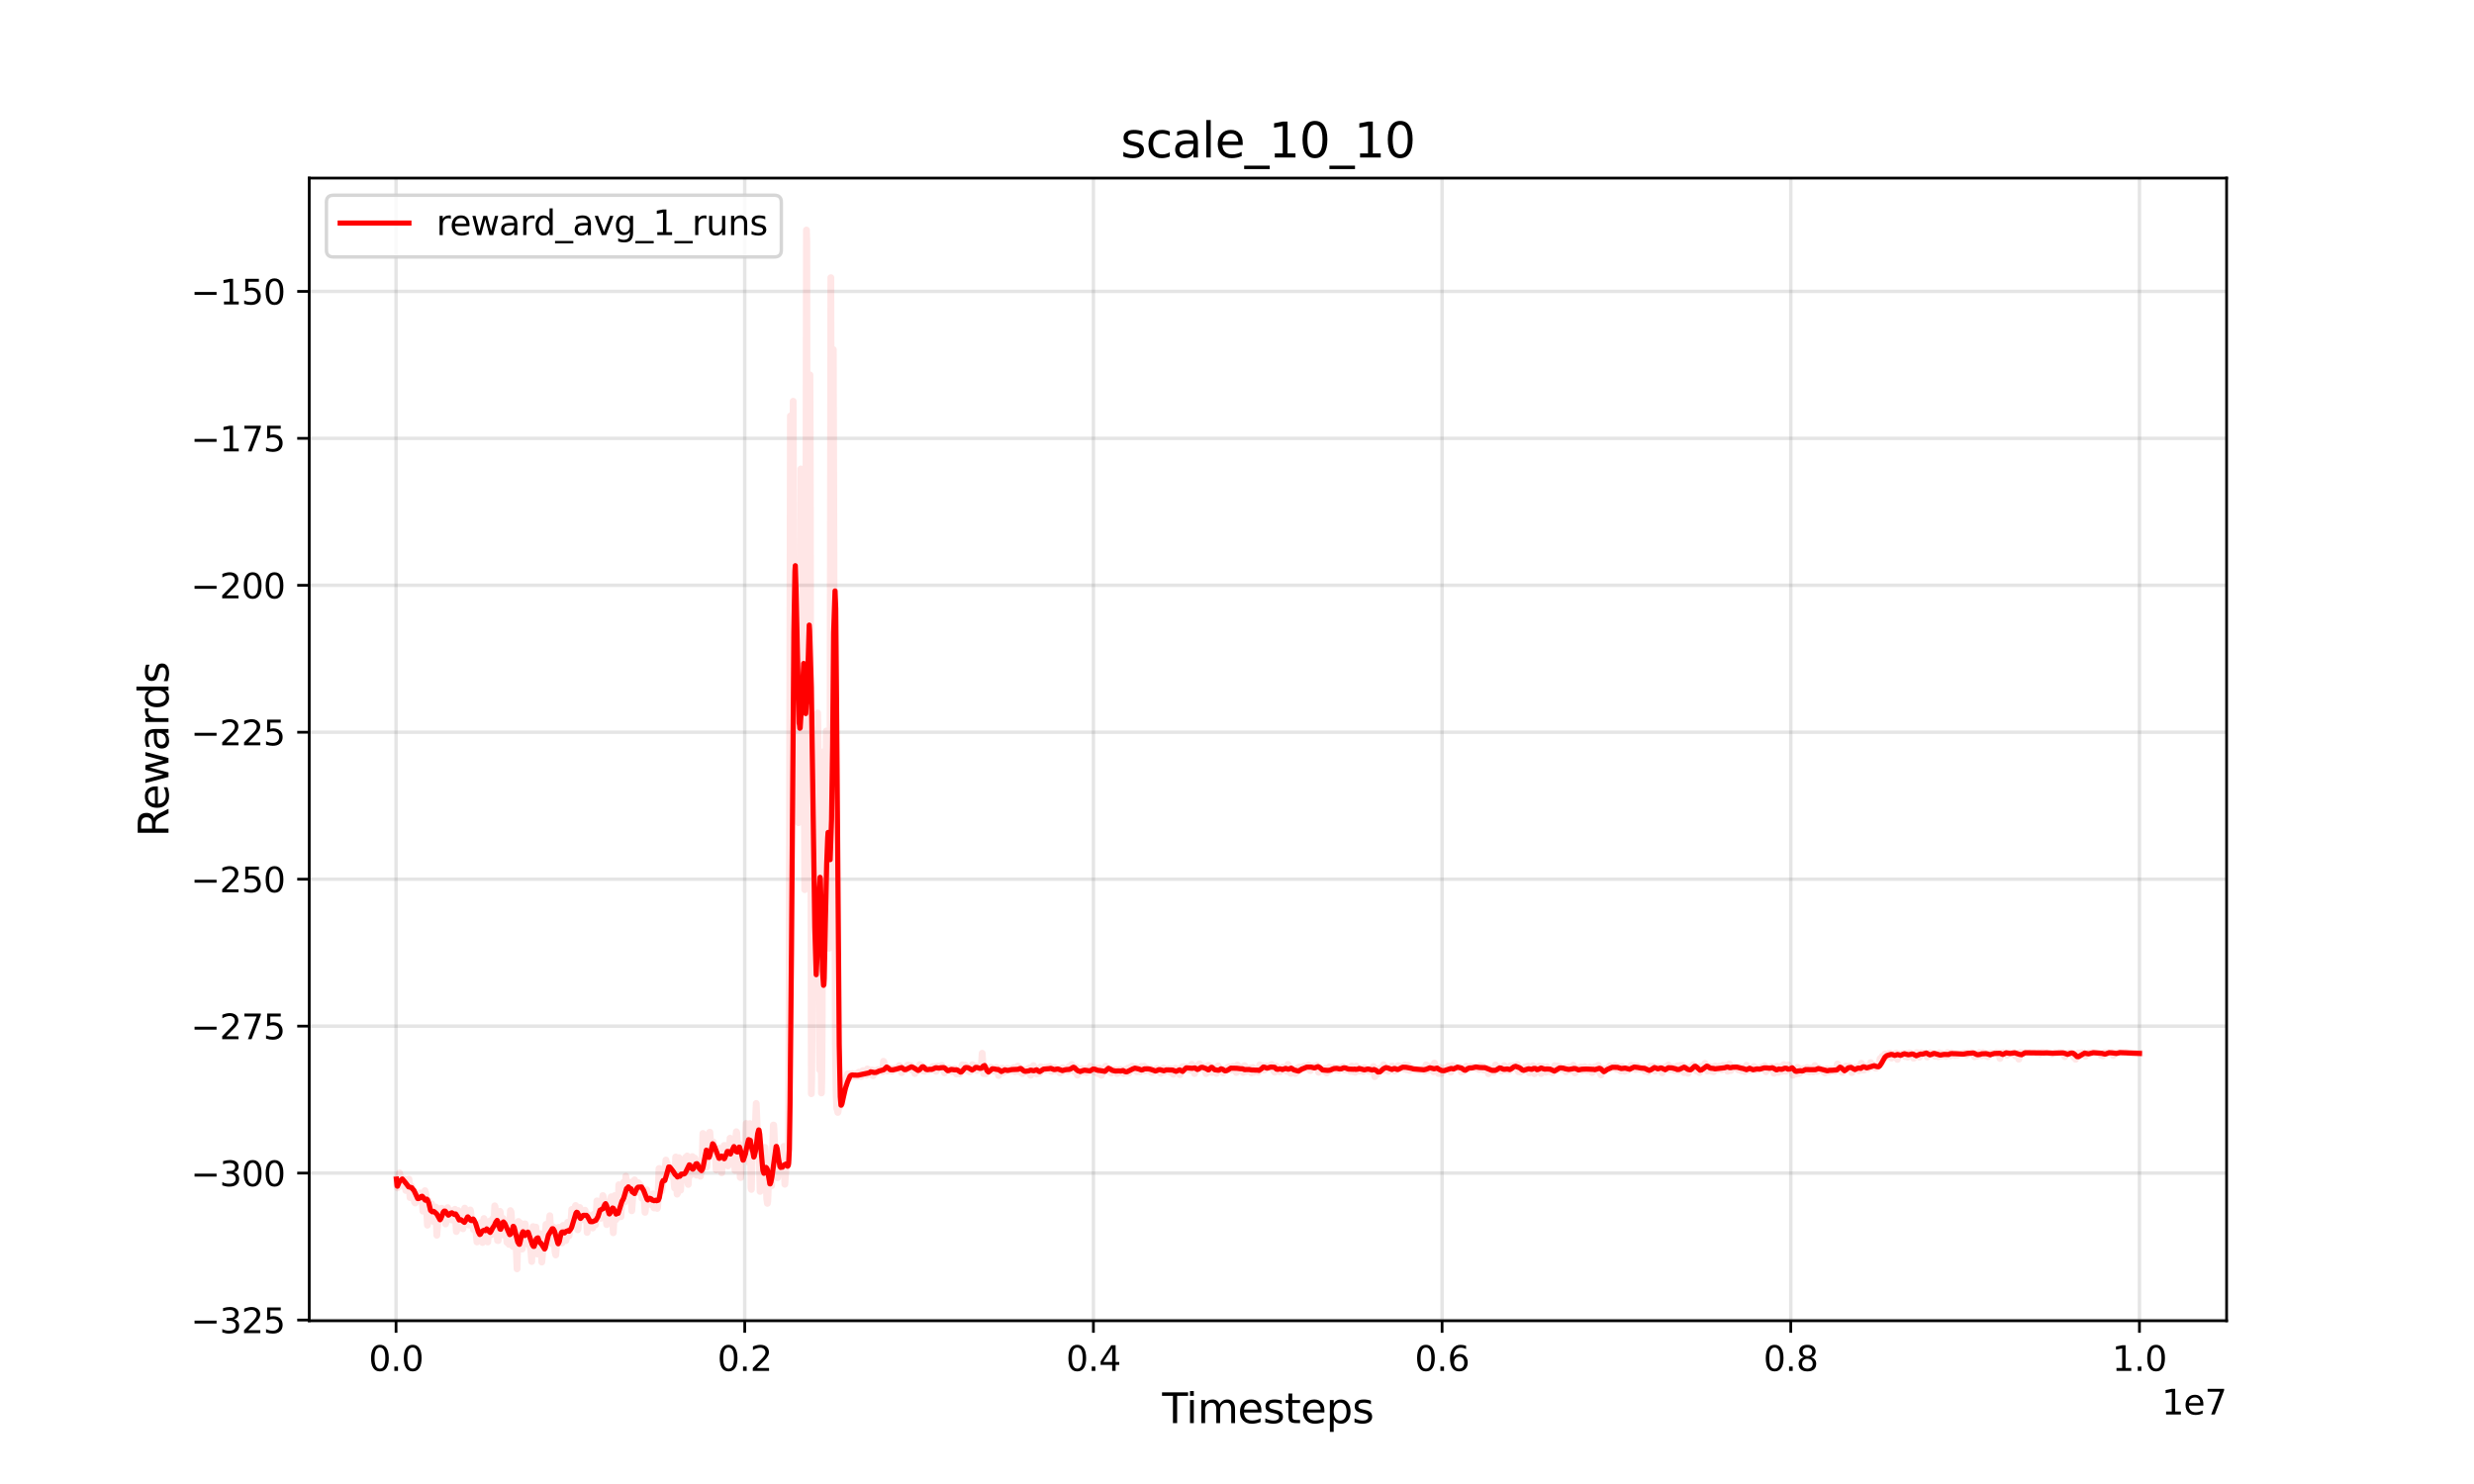 <?xml version="1.0" encoding="utf-8" standalone="no"?>
<!DOCTYPE svg PUBLIC "-//W3C//DTD SVG 1.1//EN"
  "http://www.w3.org/Graphics/SVG/1.1/DTD/svg11.dtd">
<svg xmlns:xlink="http://www.w3.org/1999/xlink" width="720pt" height="432pt" viewBox="0 0 720 432" xmlns="http://www.w3.org/2000/svg" version="1.1">
 <defs>
  <style type="text/css">*{stroke-linejoin: round; stroke-linecap: butt}</style>
 </defs>
 <g id="figure_1">
  <g id="patch_1">
   <path d="M 0 432 
L 720 432 
L 720 0 
L 0 0 
z
" style="fill: #ffffff"/>
  </g>
  <g id="axes_1">
   <g id="patch_2">
    <path d="M 90 384.48 
L 648 384.48 
L 648 51.84 
L 90 51.84 
z
" style="fill: #ffffff"/>
   </g>
   <g id="matplotlib.axis_1">
    <g id="xtick_1">
     <g id="line2d_1">
      <path d="M 115.262 384.48 
L 115.262 51.84 
" clip-path="url(#pa9bc030836)" style="fill: none; stroke: #808080; stroke-opacity: 0.2; stroke-linecap: square"/>
     </g>
     <g id="line2d_2">
      <defs>
       <path id="mddf2aa1098" d="M 0 0 
L 0 3.5 
" style="stroke: #000000; stroke-width: 0.8"/>
      </defs>
      <g>
       <use xlink:href="#mddf2aa1098" x="115.262" y="384.48" style="stroke: #000000; stroke-width: 0.8"/>
      </g>
     </g>
     <g id="text_1">
      <!-- 0.0 -->
      <g transform="translate(107.311 399.078) scale(0.1 -0.1)">
       <defs>
        <path id="DejaVuSans-30" d="M 2034 4250 
Q 1547 4250 1301 3770 
Q 1056 3291 1056 2328 
Q 1056 1369 1301 889 
Q 1547 409 2034 409 
Q 2525 409 2770 889 
Q 3016 1369 3016 2328 
Q 3016 3291 2770 3770 
Q 2525 4250 2034 4250 
z
M 2034 4750 
Q 2819 4750 3233 4129 
Q 3647 3509 3647 2328 
Q 3647 1150 3233 529 
Q 2819 -91 2034 -91 
Q 1250 -91 836 529 
Q 422 1150 422 2328 
Q 422 3509 836 4129 
Q 1250 4750 2034 4750 
z
" transform="scale(0.016)"/>
        <path id="DejaVuSans-2e" d="M 684 794 
L 1344 794 
L 1344 0 
L 684 0 
L 684 794 
z
" transform="scale(0.016)"/>
       </defs>
       <use xlink:href="#DejaVuSans-30"/>
       <use xlink:href="#DejaVuSans-2e" x="63.623"/>
       <use xlink:href="#DejaVuSans-30" x="95.41"/>
      </g>
     </g>
    </g>
    <g id="xtick_2">
     <g id="line2d_3">
      <path d="M 216.737 384.48 
L 216.737 51.84 
" clip-path="url(#pa9bc030836)" style="fill: none; stroke: #808080; stroke-opacity: 0.2; stroke-linecap: square"/>
     </g>
     <g id="line2d_4">
      <g>
       <use xlink:href="#mddf2aa1098" x="216.737" y="384.48" style="stroke: #000000; stroke-width: 0.8"/>
      </g>
     </g>
     <g id="text_2">
      <!-- 0.2 -->
      <g transform="translate(208.785 399.078) scale(0.1 -0.1)">
       <defs>
        <path id="DejaVuSans-32" d="M 1228 531 
L 3431 531 
L 3431 0 
L 469 0 
L 469 531 
Q 828 903 1448 1529 
Q 2069 2156 2228 2338 
Q 2531 2678 2651 2914 
Q 2772 3150 2772 3378 
Q 2772 3750 2511 3984 
Q 2250 4219 1831 4219 
Q 1534 4219 1204 4116 
Q 875 4013 500 3803 
L 500 4441 
Q 881 4594 1212 4672 
Q 1544 4750 1819 4750 
Q 2544 4750 2975 4387 
Q 3406 4025 3406 3419 
Q 3406 3131 3298 2873 
Q 3191 2616 2906 2266 
Q 2828 2175 2409 1742 
Q 1991 1309 1228 531 
z
" transform="scale(0.016)"/>
       </defs>
       <use xlink:href="#DejaVuSans-30"/>
       <use xlink:href="#DejaVuSans-2e" x="63.623"/>
       <use xlink:href="#DejaVuSans-32" x="95.41"/>
      </g>
     </g>
    </g>
    <g id="xtick_3">
     <g id="line2d_5">
      <path d="M 318.212 384.48 
L 318.212 51.84 
" clip-path="url(#pa9bc030836)" style="fill: none; stroke: #808080; stroke-opacity: 0.2; stroke-linecap: square"/>
     </g>
     <g id="line2d_6">
      <g>
       <use xlink:href="#mddf2aa1098" x="318.212" y="384.48" style="stroke: #000000; stroke-width: 0.8"/>
      </g>
     </g>
     <g id="text_3">
      <!-- 0.4 -->
      <g transform="translate(310.26 399.078) scale(0.1 -0.1)">
       <defs>
        <path id="DejaVuSans-34" d="M 2419 4116 
L 825 1625 
L 2419 1625 
L 2419 4116 
z
M 2253 4666 
L 3047 4666 
L 3047 1625 
L 3713 1625 
L 3713 1100 
L 3047 1100 
L 3047 0 
L 2419 0 
L 2419 1100 
L 313 1100 
L 313 1709 
L 2253 4666 
z
" transform="scale(0.016)"/>
       </defs>
       <use xlink:href="#DejaVuSans-30"/>
       <use xlink:href="#DejaVuSans-2e" x="63.623"/>
       <use xlink:href="#DejaVuSans-34" x="95.41"/>
      </g>
     </g>
    </g>
    <g id="xtick_4">
     <g id="line2d_7">
      <path d="M 419.687 384.48 
L 419.687 51.84 
" clip-path="url(#pa9bc030836)" style="fill: none; stroke: #808080; stroke-opacity: 0.2; stroke-linecap: square"/>
     </g>
     <g id="line2d_8">
      <g>
       <use xlink:href="#mddf2aa1098" x="419.687" y="384.48" style="stroke: #000000; stroke-width: 0.8"/>
      </g>
     </g>
     <g id="text_4">
      <!-- 0.6 -->
      <g transform="translate(411.735 399.078) scale(0.1 -0.1)">
       <defs>
        <path id="DejaVuSans-36" d="M 2113 2584 
Q 1688 2584 1439 2293 
Q 1191 2003 1191 1497 
Q 1191 994 1439 701 
Q 1688 409 2113 409 
Q 2538 409 2786 701 
Q 3034 994 3034 1497 
Q 3034 2003 2786 2293 
Q 2538 2584 2113 2584 
z
M 3366 4563 
L 3366 3988 
Q 3128 4100 2886 4159 
Q 2644 4219 2406 4219 
Q 1781 4219 1451 3797 
Q 1122 3375 1075 2522 
Q 1259 2794 1537 2939 
Q 1816 3084 2150 3084 
Q 2853 3084 3261 2657 
Q 3669 2231 3669 1497 
Q 3669 778 3244 343 
Q 2819 -91 2113 -91 
Q 1303 -91 875 529 
Q 447 1150 447 2328 
Q 447 3434 972 4092 
Q 1497 4750 2381 4750 
Q 2619 4750 2861 4703 
Q 3103 4656 3366 4563 
z
" transform="scale(0.016)"/>
       </defs>
       <use xlink:href="#DejaVuSans-30"/>
       <use xlink:href="#DejaVuSans-2e" x="63.623"/>
       <use xlink:href="#DejaVuSans-36" x="95.41"/>
      </g>
     </g>
    </g>
    <g id="xtick_5">
     <g id="line2d_9">
      <path d="M 521.162 384.48 
L 521.162 51.84 
" clip-path="url(#pa9bc030836)" style="fill: none; stroke: #808080; stroke-opacity: 0.2; stroke-linecap: square"/>
     </g>
     <g id="line2d_10">
      <g>
       <use xlink:href="#mddf2aa1098" x="521.162" y="384.48" style="stroke: #000000; stroke-width: 0.8"/>
      </g>
     </g>
     <g id="text_5">
      <!-- 0.8 -->
      <g transform="translate(513.21 399.078) scale(0.1 -0.1)">
       <defs>
        <path id="DejaVuSans-38" d="M 2034 2216 
Q 1584 2216 1326 1975 
Q 1069 1734 1069 1313 
Q 1069 891 1326 650 
Q 1584 409 2034 409 
Q 2484 409 2743 651 
Q 3003 894 3003 1313 
Q 3003 1734 2745 1975 
Q 2488 2216 2034 2216 
z
M 1403 2484 
Q 997 2584 770 2862 
Q 544 3141 544 3541 
Q 544 4100 942 4425 
Q 1341 4750 2034 4750 
Q 2731 4750 3128 4425 
Q 3525 4100 3525 3541 
Q 3525 3141 3298 2862 
Q 3072 2584 2669 2484 
Q 3125 2378 3379 2068 
Q 3634 1759 3634 1313 
Q 3634 634 3220 271 
Q 2806 -91 2034 -91 
Q 1263 -91 848 271 
Q 434 634 434 1313 
Q 434 1759 690 2068 
Q 947 2378 1403 2484 
z
M 1172 3481 
Q 1172 3119 1398 2916 
Q 1625 2713 2034 2713 
Q 2441 2713 2670 2916 
Q 2900 3119 2900 3481 
Q 2900 3844 2670 4047 
Q 2441 4250 2034 4250 
Q 1625 4250 1398 4047 
Q 1172 3844 1172 3481 
z
" transform="scale(0.016)"/>
       </defs>
       <use xlink:href="#DejaVuSans-30"/>
       <use xlink:href="#DejaVuSans-2e" x="63.623"/>
       <use xlink:href="#DejaVuSans-38" x="95.41"/>
      </g>
     </g>
    </g>
    <g id="xtick_6">
     <g id="line2d_11">
      <path d="M 622.636 384.48 
L 622.636 51.84 
" clip-path="url(#pa9bc030836)" style="fill: none; stroke: #808080; stroke-opacity: 0.2; stroke-linecap: square"/>
     </g>
     <g id="line2d_12">
      <g>
       <use xlink:href="#mddf2aa1098" x="622.636" y="384.48" style="stroke: #000000; stroke-width: 0.8"/>
      </g>
     </g>
     <g id="text_6">
      <!-- 1.0 -->
      <g transform="translate(614.685 399.078) scale(0.1 -0.1)">
       <defs>
        <path id="DejaVuSans-31" d="M 794 531 
L 1825 531 
L 1825 4091 
L 703 3866 
L 703 4441 
L 1819 4666 
L 2450 4666 
L 2450 531 
L 3481 531 
L 3481 0 
L 794 0 
L 794 531 
z
" transform="scale(0.016)"/>
       </defs>
       <use xlink:href="#DejaVuSans-31"/>
       <use xlink:href="#DejaVuSans-2e" x="63.623"/>
       <use xlink:href="#DejaVuSans-30" x="95.41"/>
      </g>
     </g>
    </g>
    <g id="text_7">
     <!-- Timesteps -->
     <g transform="translate(338.215 414.276) scale(0.12 -0.12)">
      <defs>
       <path id="DejaVuSans-54" d="M -19 4666 
L 3928 4666 
L 3928 4134 
L 2272 4134 
L 2272 0 
L 1638 0 
L 1638 4134 
L -19 4134 
L -19 4666 
z
" transform="scale(0.016)"/>
       <path id="DejaVuSans-69" d="M 603 3500 
L 1178 3500 
L 1178 0 
L 603 0 
L 603 3500 
z
M 603 4863 
L 1178 4863 
L 1178 4134 
L 603 4134 
L 603 4863 
z
" transform="scale(0.016)"/>
       <path id="DejaVuSans-6d" d="M 3328 2828 
Q 3544 3216 3844 3400 
Q 4144 3584 4550 3584 
Q 5097 3584 5394 3201 
Q 5691 2819 5691 2113 
L 5691 0 
L 5113 0 
L 5113 2094 
Q 5113 2597 4934 2840 
Q 4756 3084 4391 3084 
Q 3944 3084 3684 2787 
Q 3425 2491 3425 1978 
L 3425 0 
L 2847 0 
L 2847 2094 
Q 2847 2600 2669 2842 
Q 2491 3084 2119 3084 
Q 1678 3084 1418 2786 
Q 1159 2488 1159 1978 
L 1159 0 
L 581 0 
L 581 3500 
L 1159 3500 
L 1159 2956 
Q 1356 3278 1631 3431 
Q 1906 3584 2284 3584 
Q 2666 3584 2933 3390 
Q 3200 3197 3328 2828 
z
" transform="scale(0.016)"/>
       <path id="DejaVuSans-65" d="M 3597 1894 
L 3597 1613 
L 953 1613 
Q 991 1019 1311 708 
Q 1631 397 2203 397 
Q 2534 397 2845 478 
Q 3156 559 3463 722 
L 3463 178 
Q 3153 47 2828 -22 
Q 2503 -91 2169 -91 
Q 1331 -91 842 396 
Q 353 884 353 1716 
Q 353 2575 817 3079 
Q 1281 3584 2069 3584 
Q 2775 3584 3186 3129 
Q 3597 2675 3597 1894 
z
M 3022 2063 
Q 3016 2534 2758 2815 
Q 2500 3097 2075 3097 
Q 1594 3097 1305 2825 
Q 1016 2553 972 2059 
L 3022 2063 
z
" transform="scale(0.016)"/>
       <path id="DejaVuSans-73" d="M 2834 3397 
L 2834 2853 
Q 2591 2978 2328 3040 
Q 2066 3103 1784 3103 
Q 1356 3103 1142 2972 
Q 928 2841 928 2578 
Q 928 2378 1081 2264 
Q 1234 2150 1697 2047 
L 1894 2003 
Q 2506 1872 2764 1633 
Q 3022 1394 3022 966 
Q 3022 478 2636 193 
Q 2250 -91 1575 -91 
Q 1294 -91 989 -36 
Q 684 19 347 128 
L 347 722 
Q 666 556 975 473 
Q 1284 391 1588 391 
Q 1994 391 2212 530 
Q 2431 669 2431 922 
Q 2431 1156 2273 1281 
Q 2116 1406 1581 1522 
L 1381 1569 
Q 847 1681 609 1914 
Q 372 2147 372 2553 
Q 372 3047 722 3315 
Q 1072 3584 1716 3584 
Q 2034 3584 2315 3537 
Q 2597 3491 2834 3397 
z
" transform="scale(0.016)"/>
       <path id="DejaVuSans-74" d="M 1172 4494 
L 1172 3500 
L 2356 3500 
L 2356 3053 
L 1172 3053 
L 1172 1153 
Q 1172 725 1289 603 
Q 1406 481 1766 481 
L 2356 481 
L 2356 0 
L 1766 0 
Q 1100 0 847 248 
Q 594 497 594 1153 
L 594 3053 
L 172 3053 
L 172 3500 
L 594 3500 
L 594 4494 
L 1172 4494 
z
" transform="scale(0.016)"/>
       <path id="DejaVuSans-70" d="M 1159 525 
L 1159 -1331 
L 581 -1331 
L 581 3500 
L 1159 3500 
L 1159 2969 
Q 1341 3281 1617 3432 
Q 1894 3584 2278 3584 
Q 2916 3584 3314 3078 
Q 3713 2572 3713 1747 
Q 3713 922 3314 415 
Q 2916 -91 2278 -91 
Q 1894 -91 1617 61 
Q 1341 213 1159 525 
z
M 3116 1747 
Q 3116 2381 2855 2742 
Q 2594 3103 2138 3103 
Q 1681 3103 1420 2742 
Q 1159 2381 1159 1747 
Q 1159 1113 1420 752 
Q 1681 391 2138 391 
Q 2594 391 2855 752 
Q 3116 1113 3116 1747 
z
" transform="scale(0.016)"/>
      </defs>
      <use xlink:href="#DejaVuSans-54"/>
      <use xlink:href="#DejaVuSans-69" x="57.959"/>
      <use xlink:href="#DejaVuSans-6d" x="85.742"/>
      <use xlink:href="#DejaVuSans-65" x="183.154"/>
      <use xlink:href="#DejaVuSans-73" x="244.678"/>
      <use xlink:href="#DejaVuSans-74" x="296.777"/>
      <use xlink:href="#DejaVuSans-65" x="335.986"/>
      <use xlink:href="#DejaVuSans-70" x="397.51"/>
      <use xlink:href="#DejaVuSans-73" x="460.986"/>
     </g>
    </g>
    <g id="text_8">
     <!-- 1e7 -->
     <g transform="translate(629.122 411.757) scale(0.1 -0.1)">
      <defs>
       <path id="DejaVuSans-37" d="M 525 4666 
L 3525 4666 
L 3525 4397 
L 1831 0 
L 1172 0 
L 2766 4134 
L 525 4134 
L 525 4666 
z
" transform="scale(0.016)"/>
      </defs>
      <use xlink:href="#DejaVuSans-31"/>
      <use xlink:href="#DejaVuSans-65" x="63.623"/>
      <use xlink:href="#DejaVuSans-37" x="125.146"/>
     </g>
    </g>
   </g>
   <g id="matplotlib.axis_2">
    <g id="ytick_1">
     <g id="line2d_13">
      <path d="M 90 384.274 
L 648 384.274 
" clip-path="url(#pa9bc030836)" style="fill: none; stroke: #808080; stroke-opacity: 0.2; stroke-linecap: square"/>
     </g>
     <g id="line2d_14">
      <defs>
       <path id="m6596324833" d="M 0 0 
L -3.5 0 
" style="stroke: #000000; stroke-width: 0.8"/>
      </defs>
      <g>
       <use xlink:href="#m6596324833" x="90" y="384.274" style="stroke: #000000; stroke-width: 0.8"/>
      </g>
     </g>
     <g id="text_9">
      <!-- −325 -->
      <g transform="translate(55.533 388.073) scale(0.1 -0.1)">
       <defs>
        <path id="DejaVuSans-2212" d="M 678 2272 
L 4684 2272 
L 4684 1741 
L 678 1741 
L 678 2272 
z
" transform="scale(0.016)"/>
        <path id="DejaVuSans-33" d="M 2597 2516 
Q 3050 2419 3304 2112 
Q 3559 1806 3559 1356 
Q 3559 666 3084 287 
Q 2609 -91 1734 -91 
Q 1441 -91 1130 -33 
Q 819 25 488 141 
L 488 750 
Q 750 597 1062 519 
Q 1375 441 1716 441 
Q 2309 441 2620 675 
Q 2931 909 2931 1356 
Q 2931 1769 2642 2001 
Q 2353 2234 1838 2234 
L 1294 2234 
L 1294 2753 
L 1863 2753 
Q 2328 2753 2575 2939 
Q 2822 3125 2822 3475 
Q 2822 3834 2567 4026 
Q 2313 4219 1838 4219 
Q 1578 4219 1281 4162 
Q 984 4106 628 3988 
L 628 4550 
Q 988 4650 1302 4700 
Q 1616 4750 1894 4750 
Q 2613 4750 3031 4423 
Q 3450 4097 3450 3541 
Q 3450 3153 3228 2886 
Q 3006 2619 2597 2516 
z
" transform="scale(0.016)"/>
        <path id="DejaVuSans-35" d="M 691 4666 
L 3169 4666 
L 3169 4134 
L 1269 4134 
L 1269 2991 
Q 1406 3038 1543 3061 
Q 1681 3084 1819 3084 
Q 2600 3084 3056 2656 
Q 3513 2228 3513 1497 
Q 3513 744 3044 326 
Q 2575 -91 1722 -91 
Q 1428 -91 1123 -41 
Q 819 9 494 109 
L 494 744 
Q 775 591 1075 516 
Q 1375 441 1709 441 
Q 2250 441 2565 725 
Q 2881 1009 2881 1497 
Q 2881 1984 2565 2268 
Q 2250 2553 1709 2553 
Q 1456 2553 1204 2497 
Q 953 2441 691 2322 
L 691 4666 
z
" transform="scale(0.016)"/>
       </defs>
       <use xlink:href="#DejaVuSans-2212"/>
       <use xlink:href="#DejaVuSans-33" x="83.789"/>
       <use xlink:href="#DejaVuSans-32" x="147.412"/>
       <use xlink:href="#DejaVuSans-35" x="211.035"/>
      </g>
     </g>
    </g>
    <g id="ytick_2">
     <g id="line2d_15">
      <path d="M 90 341.496 
L 648 341.496 
" clip-path="url(#pa9bc030836)" style="fill: none; stroke: #808080; stroke-opacity: 0.2; stroke-linecap: square"/>
     </g>
     <g id="line2d_16">
      <g>
       <use xlink:href="#m6596324833" x="90" y="341.496" style="stroke: #000000; stroke-width: 0.8"/>
      </g>
     </g>
     <g id="text_10">
      <!-- −300 -->
      <g transform="translate(55.533 345.295) scale(0.1 -0.1)">
       <use xlink:href="#DejaVuSans-2212"/>
       <use xlink:href="#DejaVuSans-33" x="83.789"/>
       <use xlink:href="#DejaVuSans-30" x="147.412"/>
       <use xlink:href="#DejaVuSans-30" x="211.035"/>
      </g>
     </g>
    </g>
    <g id="ytick_3">
     <g id="line2d_17">
      <path d="M 90 298.719 
L 648 298.719 
" clip-path="url(#pa9bc030836)" style="fill: none; stroke: #808080; stroke-opacity: 0.2; stroke-linecap: square"/>
     </g>
     <g id="line2d_18">
      <g>
       <use xlink:href="#m6596324833" x="90" y="298.719" style="stroke: #000000; stroke-width: 0.8"/>
      </g>
     </g>
     <g id="text_11">
      <!-- −275 -->
      <g transform="translate(55.533 302.518) scale(0.1 -0.1)">
       <use xlink:href="#DejaVuSans-2212"/>
       <use xlink:href="#DejaVuSans-32" x="83.789"/>
       <use xlink:href="#DejaVuSans-37" x="147.412"/>
       <use xlink:href="#DejaVuSans-35" x="211.035"/>
      </g>
     </g>
    </g>
    <g id="ytick_4">
     <g id="line2d_19">
      <path d="M 90 255.941 
L 648 255.941 
" clip-path="url(#pa9bc030836)" style="fill: none; stroke: #808080; stroke-opacity: 0.2; stroke-linecap: square"/>
     </g>
     <g id="line2d_20">
      <g>
       <use xlink:href="#m6596324833" x="90" y="255.941" style="stroke: #000000; stroke-width: 0.8"/>
      </g>
     </g>
     <g id="text_12">
      <!-- −250 -->
      <g transform="translate(55.533 259.74) scale(0.1 -0.1)">
       <use xlink:href="#DejaVuSans-2212"/>
       <use xlink:href="#DejaVuSans-32" x="83.789"/>
       <use xlink:href="#DejaVuSans-35" x="147.412"/>
       <use xlink:href="#DejaVuSans-30" x="211.035"/>
      </g>
     </g>
    </g>
    <g id="ytick_5">
     <g id="line2d_21">
      <path d="M 90 213.164 
L 648 213.164 
" clip-path="url(#pa9bc030836)" style="fill: none; stroke: #808080; stroke-opacity: 0.2; stroke-linecap: square"/>
     </g>
     <g id="line2d_22">
      <g>
       <use xlink:href="#m6596324833" x="90" y="213.164" style="stroke: #000000; stroke-width: 0.8"/>
      </g>
     </g>
     <g id="text_13">
      <!-- −225 -->
      <g transform="translate(55.533 216.963) scale(0.1 -0.1)">
       <use xlink:href="#DejaVuSans-2212"/>
       <use xlink:href="#DejaVuSans-32" x="83.789"/>
       <use xlink:href="#DejaVuSans-32" x="147.412"/>
       <use xlink:href="#DejaVuSans-35" x="211.035"/>
      </g>
     </g>
    </g>
    <g id="ytick_6">
     <g id="line2d_23">
      <path d="M 90 170.386 
L 648 170.386 
" clip-path="url(#pa9bc030836)" style="fill: none; stroke: #808080; stroke-opacity: 0.2; stroke-linecap: square"/>
     </g>
     <g id="line2d_24">
      <g>
       <use xlink:href="#m6596324833" x="90" y="170.386" style="stroke: #000000; stroke-width: 0.8"/>
      </g>
     </g>
     <g id="text_14">
      <!-- −200 -->
      <g transform="translate(55.533 174.185) scale(0.1 -0.1)">
       <use xlink:href="#DejaVuSans-2212"/>
       <use xlink:href="#DejaVuSans-32" x="83.789"/>
       <use xlink:href="#DejaVuSans-30" x="147.412"/>
       <use xlink:href="#DejaVuSans-30" x="211.035"/>
      </g>
     </g>
    </g>
    <g id="ytick_7">
     <g id="line2d_25">
      <path d="M 90 127.609 
L 648 127.609 
" clip-path="url(#pa9bc030836)" style="fill: none; stroke: #808080; stroke-opacity: 0.2; stroke-linecap: square"/>
     </g>
     <g id="line2d_26">
      <g>
       <use xlink:href="#m6596324833" x="90" y="127.609" style="stroke: #000000; stroke-width: 0.8"/>
      </g>
     </g>
     <g id="text_15">
      <!-- −175 -->
      <g transform="translate(55.533 131.408) scale(0.1 -0.1)">
       <use xlink:href="#DejaVuSans-2212"/>
       <use xlink:href="#DejaVuSans-31" x="83.789"/>
       <use xlink:href="#DejaVuSans-37" x="147.412"/>
       <use xlink:href="#DejaVuSans-35" x="211.035"/>
      </g>
     </g>
    </g>
    <g id="ytick_8">
     <g id="line2d_27">
      <path d="M 90 84.831 
L 648 84.831 
" clip-path="url(#pa9bc030836)" style="fill: none; stroke: #808080; stroke-opacity: 0.2; stroke-linecap: square"/>
     </g>
     <g id="line2d_28">
      <g>
       <use xlink:href="#m6596324833" x="90" y="84.831" style="stroke: #000000; stroke-width: 0.8"/>
      </g>
     </g>
     <g id="text_16">
      <!-- −150 -->
      <g transform="translate(55.533 88.63) scale(0.1 -0.1)">
       <use xlink:href="#DejaVuSans-2212"/>
       <use xlink:href="#DejaVuSans-31" x="83.789"/>
       <use xlink:href="#DejaVuSans-35" x="147.412"/>
       <use xlink:href="#DejaVuSans-30" x="211.035"/>
      </g>
     </g>
    </g>
    <g id="text_17">
     <!-- Rewards -->
     <g transform="translate(49.037 243.631) rotate(-90) scale(0.12 -0.12)">
      <defs>
       <path id="DejaVuSans-52" d="M 2841 2188 
Q 3044 2119 3236 1894 
Q 3428 1669 3622 1275 
L 4263 0 
L 3584 0 
L 2988 1197 
Q 2756 1666 2539 1819 
Q 2322 1972 1947 1972 
L 1259 1972 
L 1259 0 
L 628 0 
L 628 4666 
L 2053 4666 
Q 2853 4666 3247 4331 
Q 3641 3997 3641 3322 
Q 3641 2881 3436 2590 
Q 3231 2300 2841 2188 
z
M 1259 4147 
L 1259 2491 
L 2053 2491 
Q 2509 2491 2742 2702 
Q 2975 2913 2975 3322 
Q 2975 3731 2742 3939 
Q 2509 4147 2053 4147 
L 1259 4147 
z
" transform="scale(0.016)"/>
       <path id="DejaVuSans-77" d="M 269 3500 
L 844 3500 
L 1563 769 
L 2278 3500 
L 2956 3500 
L 3675 769 
L 4391 3500 
L 4966 3500 
L 4050 0 
L 3372 0 
L 2619 2869 
L 1863 0 
L 1184 0 
L 269 3500 
z
" transform="scale(0.016)"/>
       <path id="DejaVuSans-61" d="M 2194 1759 
Q 1497 1759 1228 1600 
Q 959 1441 959 1056 
Q 959 750 1161 570 
Q 1363 391 1709 391 
Q 2188 391 2477 730 
Q 2766 1069 2766 1631 
L 2766 1759 
L 2194 1759 
z
M 3341 1997 
L 3341 0 
L 2766 0 
L 2766 531 
Q 2569 213 2275 61 
Q 1981 -91 1556 -91 
Q 1019 -91 701 211 
Q 384 513 384 1019 
Q 384 1609 779 1909 
Q 1175 2209 1959 2209 
L 2766 2209 
L 2766 2266 
Q 2766 2663 2505 2880 
Q 2244 3097 1772 3097 
Q 1472 3097 1187 3025 
Q 903 2953 641 2809 
L 641 3341 
Q 956 3463 1253 3523 
Q 1550 3584 1831 3584 
Q 2591 3584 2966 3190 
Q 3341 2797 3341 1997 
z
" transform="scale(0.016)"/>
       <path id="DejaVuSans-72" d="M 2631 2963 
Q 2534 3019 2420 3045 
Q 2306 3072 2169 3072 
Q 1681 3072 1420 2755 
Q 1159 2438 1159 1844 
L 1159 0 
L 581 0 
L 581 3500 
L 1159 3500 
L 1159 2956 
Q 1341 3275 1631 3429 
Q 1922 3584 2338 3584 
Q 2397 3584 2469 3576 
Q 2541 3569 2628 3553 
L 2631 2963 
z
" transform="scale(0.016)"/>
       <path id="DejaVuSans-64" d="M 2906 2969 
L 2906 4863 
L 3481 4863 
L 3481 0 
L 2906 0 
L 2906 525 
Q 2725 213 2448 61 
Q 2172 -91 1784 -91 
Q 1150 -91 751 415 
Q 353 922 353 1747 
Q 353 2572 751 3078 
Q 1150 3584 1784 3584 
Q 2172 3584 2448 3432 
Q 2725 3281 2906 2969 
z
M 947 1747 
Q 947 1113 1208 752 
Q 1469 391 1925 391 
Q 2381 391 2643 752 
Q 2906 1113 2906 1747 
Q 2906 2381 2643 2742 
Q 2381 3103 1925 3103 
Q 1469 3103 1208 2742 
Q 947 2381 947 1747 
z
" transform="scale(0.016)"/>
      </defs>
      <use xlink:href="#DejaVuSans-52"/>
      <use xlink:href="#DejaVuSans-65" x="64.982"/>
      <use xlink:href="#DejaVuSans-77" x="126.506"/>
      <use xlink:href="#DejaVuSans-61" x="208.293"/>
      <use xlink:href="#DejaVuSans-72" x="269.572"/>
      <use xlink:href="#DejaVuSans-64" x="308.936"/>
      <use xlink:href="#DejaVuSans-73" x="372.412"/>
     </g>
    </g>
   </g>
   <g id="line2d_29">
    <path d="M 115.364 343.236 
L 115.567 345.239 
L 115.668 345.311 
L 116.277 343.867 
L 117.089 343.202 
L 118.002 344.281 
L 118.306 344.684 
L 118.611 345.078 
L 118.915 345.493 
L 119.829 345.731 
L 120.133 346.196 
L 120.437 346.466 
L 121.046 347.775 
L 121.554 348.9 
L 121.757 348.929 
L 122.162 348.767 
L 122.568 348.304 
L 122.873 348.239 
L 123.177 348.576 
L 123.583 349.191 
L 123.786 349.388 
L 123.989 349.195 
L 124.192 349.059 
L 124.395 349.243 
L 124.801 350.259 
L 125.308 352.358 
L 125.816 352.772 
L 126.12 352.632 
L 126.323 352.692 
L 126.932 353.223 
L 127.135 353.431 
L 128.048 355.082 
L 128.251 354.815 
L 128.657 353.86 
L 128.961 352.931 
L 129.266 352.552 
L 129.57 352.573 
L 129.976 353.092 
L 130.483 353.746 
L 130.686 353.638 
L 131.194 353.144 
L 131.295 353.174 
L 131.498 353.051 
L 132.208 353.53 
L 132.411 353.385 
L 132.614 353.397 
L 133.122 354.155 
L 133.629 355.154 
L 133.832 355.104 
L 134.136 355.064 
L 135.151 355.839 
L 135.659 355.045 
L 136.065 354.27 
L 136.166 354.235 
L 136.572 354.713 
L 136.978 355.242 
L 137.181 355.319 
L 137.384 355.151 
L 137.688 354.859 
L 137.891 355.071 
L 138.398 356.075 
L 139.21 358.628 
L 139.616 359.376 
L 139.819 359.275 
L 140.123 358.716 
L 140.326 358.393 
L 140.834 358.139 
L 141.24 358.249 
L 141.646 357.736 
L 141.95 357.993 
L 142.254 358.394 
L 142.66 358.77 
L 142.965 358.307 
L 143.371 357.464 
L 143.878 356.741 
L 144.284 355.807 
L 144.69 355.262 
L 144.791 355.401 
L 145.502 357.778 
L 145.705 357.859 
L 145.908 357.36 
L 146.313 355.892 
L 146.516 355.71 
L 146.922 356.185 
L 148.14 358.956 
L 148.343 359.408 
L 148.546 359.307 
L 148.749 359.028 
L 149.358 356.989 
L 149.459 357.022 
L 149.662 357.406 
L 150.17 359.499 
L 150.677 361.558 
L 151.083 362.208 
L 151.184 362.233 
L 151.387 361.491 
L 151.793 359.409 
L 152.199 358.566 
L 152.3 358.617 
L 152.706 359.68 
L 153.011 359.295 
L 153.62 358.67 
L 153.721 358.738 
L 154.634 361.442 
L 154.939 362.357 
L 155.243 362.822 
L 155.446 362.825 
L 155.649 362.233 
L 156.055 360.69 
L 156.258 360.455 
L 156.562 360.349 
L 156.867 361.211 
L 157.171 361.804 
L 157.374 361.826 
L 158.49 363.598 
L 158.693 363.307 
L 158.998 361.995 
L 159.607 359.537 
L 160.723 357.69 
L 160.926 357.691 
L 161.027 357.797 
L 161.332 358.318 
L 161.535 358.942 
L 162.346 361.934 
L 162.448 362.076 
L 162.752 361.464 
L 163.057 360.04 
L 163.361 358.868 
L 163.564 358.66 
L 163.97 358.628 
L 164.275 358.916 
L 164.782 358.437 
L 165.086 358.378 
L 165.289 358.239 
L 165.594 358.434 
L 166.203 357.631 
L 166.405 357.146 
L 167.623 353.145 
L 167.826 352.895 
L 168.029 352.971 
L 168.435 353.743 
L 168.739 354.463 
L 168.942 354.696 
L 169.145 354.489 
L 169.653 353.838 
L 169.856 353.784 
L 170.16 353.775 
L 170.464 353.838 
L 170.667 353.783 
L 170.972 354.104 
L 171.784 355.619 
L 171.987 355.634 
L 172.291 355.636 
L 172.494 355.627 
L 172.697 355.521 
L 173.407 355.241 
L 174.016 354.184 
L 174.625 352.28 
L 174.828 352.248 
L 175.132 352.011 
L 175.538 351.85 
L 175.741 351.255 
L 176.046 350.578 
L 176.249 350.388 
L 176.553 351.002 
L 177.263 353.337 
L 177.365 353.391 
L 177.568 353.135 
L 178.278 351.65 
L 178.481 351.734 
L 178.988 352.737 
L 179.293 353.431 
L 179.496 353.313 
L 179.699 353.153 
L 179.902 353.204 
L 180.105 352.566 
L 181.018 349.665 
L 181.221 349.389 
L 181.525 348.739 
L 182.337 346.014 
L 182.54 345.876 
L 182.641 345.845 
L 182.844 345.507 
L 182.946 345.532 
L 183.352 346.082 
L 183.656 346.057 
L 183.961 346.935 
L 184.367 347.21 
L 184.671 347.456 
L 185.381 345.9 
L 185.686 345.593 
L 186.7 345.532 
L 187.309 346.544 
L 188.324 349.16 
L 188.527 349.316 
L 189.034 348.824 
L 189.237 348.887 
L 189.542 349.011 
L 189.846 349.38 
L 190.049 349.398 
L 190.354 349.527 
L 190.556 349.471 
L 190.861 349.38 
L 191.064 349.539 
L 191.571 349.395 
L 191.876 348.664 
L 192.282 346.461 
L 192.687 344.27 
L 192.992 343.659 
L 193.195 343.667 
L 193.398 343.688 
L 193.499 343.631 
L 193.804 342.598 
L 194.615 339.705 
L 194.92 339.73 
L 195.224 340.093 
L 195.833 340.887 
L 196.138 341.312 
L 196.442 341.891 
L 196.848 342.211 
L 197.152 342.625 
L 197.355 342.325 
L 197.761 342.411 
L 197.863 342.412 
L 198.269 341.8 
L 198.877 341.779 
L 199.283 341.642 
L 199.588 341.158 
L 200.603 339.085 
L 200.805 339.191 
L 201.211 340.083 
L 201.617 340.354 
L 201.82 340.199 
L 202.531 338.815 
L 202.835 338.753 
L 203.038 339.01 
L 203.545 340.21 
L 204.154 340.774 
L 204.459 340.282 
L 204.661 339.501 
L 205.575 334.817 
L 205.778 335.276 
L 206.285 336.913 
L 206.387 336.89 
L 206.59 336.292 
L 207.401 332.955 
L 207.604 333.125 
L 208.01 333.964 
L 208.923 336.366 
L 209.228 337.164 
L 209.329 337.211 
L 210.04 336.546 
L 210.243 336.657 
L 210.75 337.315 
L 210.851 337.259 
L 211.257 336.284 
L 211.663 335.19 
L 211.968 335.212 
L 212.577 335.946 
L 212.881 335.26 
L 213.591 333.782 
L 213.896 334.54 
L 214.302 335.257 
L 214.505 335.325 
L 214.606 335.363 
L 214.91 334.39 
L 215.113 333.929 
L 215.215 333.944 
L 215.722 335.585 
L 216.23 337.717 
L 216.331 337.689 
L 216.94 335.897 
L 217.549 332.918 
L 217.853 331.755 
L 218.056 331.841 
L 218.361 331.968 
L 218.665 333.799 
L 218.969 334.935 
L 219.071 335.148 
L 219.375 336.828 
L 219.477 336.715 
L 219.883 334.995 
L 220.187 332.86 
L 220.492 330.088 
L 220.796 328.929 
L 220.897 328.981 
L 221.1 330.205 
L 221.506 335.011 
L 222.014 340.695 
L 222.318 341.558 
L 222.521 341.101 
L 222.927 339.839 
L 223.13 340.03 
L 223.333 340.486 
L 224.043 344.618 
L 224.145 344.635 
L 224.348 344.114 
L 224.652 342.598 
L 225.87 333.762 
L 225.971 333.731 
L 226.174 334.364 
L 226.58 337.313 
L 226.986 339.61 
L 227.189 339.849 
L 227.493 339.579 
L 227.696 339.784 
L 227.899 339.536 
L 228.204 339.095 
L 228.508 339.122 
L 228.711 338.839 
L 228.813 338.837 
L 229.218 339.497 
L 229.32 339.383 
L 229.421 339.228 
L 229.523 338.592 
L 229.726 334.554 
L 229.929 321.077 
L 230.335 277.676 
L 231.045 183.831 
L 231.349 166.296 
L 231.451 164.675 
L 231.654 171.16 
L 232.06 189.601 
L 232.567 210.592 
L 232.669 210.878 
L 232.77 212.006 
L 232.872 211.89 
L 233.277 205.28 
L 233.582 199.187 
L 233.683 197.786 
L 233.886 193.136 
L 234.495 207.726 
L 234.698 204.253 
L 234.8 204.509 
L 234.901 203.292 
L 235.205 192.124 
L 235.51 181.966 
L 235.611 183.423 
L 236.119 200.094 
L 236.728 242.321 
L 237.133 270.03 
L 237.539 283.737 
L 237.742 279.405 
L 238.25 261.718 
L 238.656 255.395 
L 238.757 255.932 
L 238.96 263.479 
L 239.366 282.733 
L 239.67 286.835 
L 239.772 286.66 
L 239.873 284.823 
L 240.178 269.515 
L 240.584 251.613 
L 240.888 243.776 
L 240.989 242.324 
L 241.091 242.352 
L 241.192 242.943 
L 241.598 250.246 
L 242.004 238.58 
L 242.309 217.407 
L 242.613 184.149 
L 243.019 172.025 
L 243.222 177.146 
L 243.425 199.747 
L 244.237 304.206 
L 244.541 319.21 
L 244.744 321.729 
L 244.846 321.715 
L 245.048 321.289 
L 245.454 319.398 
L 246.063 316.757 
L 246.672 314.92 
L 247.382 313.261 
L 247.687 313.008 
L 248.093 312.923 
L 248.499 312.975 
L 249.412 312.996 
L 249.716 312.996 
L 252.253 312.459 
L 252.964 312.318 
L 253.369 312.006 
L 254.181 312.151 
L 254.384 312.214 
L 254.689 312.179 
L 254.892 312.199 
L 255.5 311.94 
L 255.805 311.792 
L 256.515 311.596 
L 257.225 311.399 
L 258.037 310.614 
L 258.443 310.841 
L 258.849 311.234 
L 259.153 311.426 
L 259.864 311.44 
L 260.879 311.206 
L 261.69 310.971 
L 262.401 310.776 
L 262.807 311.051 
L 263.212 311.365 
L 263.618 311.355 
L 264.329 311.001 
L 265.242 310.568 
L 265.749 310.729 
L 267.17 311.607 
L 267.474 311.506 
L 267.88 311.15 
L 268.388 310.568 
L 268.692 310.533 
L 268.997 310.774 
L 269.504 311.303 
L 269.91 311.388 
L 270.519 311.29 
L 271.229 311.304 
L 271.736 311.082 
L 272.345 310.815 
L 272.954 310.903 
L 273.258 310.941 
L 273.867 310.815 
L 274.679 310.779 
L 274.984 310.94 
L 275.795 311.677 
L 276.1 311.632 
L 276.81 311.314 
L 277.216 311.363 
L 277.825 311.454 
L 278.434 311.422 
L 278.738 311.558 
L 279.55 312.102 
L 279.854 312.004 
L 280.26 311.53 
L 280.869 310.818 
L 281.174 310.755 
L 281.782 310.827 
L 282.899 311.488 
L 283.406 311.205 
L 283.913 310.73 
L 284.319 310.734 
L 284.725 310.873 
L 285.131 311.01 
L 285.638 310.956 
L 286.146 310.342 
L 286.552 310.173 
L 286.755 310.568 
L 287.262 311.689 
L 287.668 312.071 
L 288.784 311.13 
L 289.393 311.179 
L 290.103 311.33 
L 290.509 311.321 
L 291.017 311.637 
L 291.422 311.924 
L 291.727 311.78 
L 292.437 311.428 
L 293.249 311.619 
L 294.467 311.355 
L 296.293 311.288 
L 296.902 311.036 
L 297.105 311.051 
L 297.409 311.295 
L 297.917 311.703 
L 298.323 311.878 
L 299.338 311.746 
L 299.946 311.522 
L 300.86 311.705 
L 301.671 311.414 
L 302.382 311.909 
L 302.585 311.954 
L 303.397 311.431 
L 303.701 311.228 
L 305.325 311.089 
L 305.832 311.004 
L 306.542 311.285 
L 306.847 311.366 
L 307.861 311.172 
L 309.181 311.648 
L 309.992 311.421 
L 310.297 311.363 
L 311.21 311.315 
L 311.717 311.101 
L 312.123 310.804 
L 312.428 310.677 
L 312.732 310.798 
L 313.24 311.347 
L 313.747 311.737 
L 314.051 311.798 
L 314.356 311.929 
L 315.066 311.672 
L 315.573 311.535 
L 315.979 311.575 
L 317.197 311.748 
L 317.806 311.412 
L 318.11 311.214 
L 318.719 311.279 
L 319.125 311.462 
L 319.632 311.605 
L 320.038 311.62 
L 321.561 311.878 
L 322.575 310.983 
L 323.286 311.319 
L 323.691 311.586 
L 324.605 311.787 
L 325.62 311.746 
L 326.127 311.788 
L 326.837 311.642 
L 327.345 311.91 
L 327.75 312.028 
L 328.055 311.968 
L 329.678 311.173 
L 330.287 310.948 
L 331.302 311.156 
L 332.215 311.483 
L 332.621 311.387 
L 333.027 311.157 
L 333.839 311.144 
L 334.143 311.154 
L 334.651 311.235 
L 335.361 311.45 
L 336.274 311.774 
L 336.68 311.648 
L 337.188 311.416 
L 337.594 311.392 
L 338.71 311.704 
L 339.42 311.451 
L 341.247 311.501 
L 342.261 311.875 
L 343.276 311.44 
L 344.189 311.892 
L 344.595 311.458 
L 345.204 310.875 
L 345.509 310.873 
L 346.929 310.995 
L 347.741 310.873 
L 348.451 311.333 
L 348.756 311.214 
L 349.568 310.716 
L 349.973 310.703 
L 351.09 311.116 
L 351.597 311.441 
L 351.8 311.41 
L 352.104 311.092 
L 352.51 310.714 
L 352.713 310.721 
L 353.119 311.063 
L 353.525 311.416 
L 354.641 311.564 
L 354.844 311.48 
L 355.352 311.129 
L 355.758 311.248 
L 356.468 311.704 
L 356.874 311.698 
L 357.381 311.471 
L 358.193 310.94 
L 358.599 310.96 
L 359.918 310.982 
L 360.933 311.103 
L 361.643 311.133 
L 362.15 311.364 
L 363.571 311.335 
L 364.18 311.469 
L 364.789 311.484 
L 365.093 311.504 
L 365.499 311.528 
L 365.804 311.519 
L 366.108 311.541 
L 366.412 311.607 
L 367.123 311.114 
L 367.63 310.643 
L 367.833 310.611 
L 368.746 310.951 
L 369.863 310.616 
L 370.979 310.708 
L 371.486 311.228 
L 371.892 311.299 
L 372.399 311.125 
L 372.907 311.234 
L 373.211 311.346 
L 373.516 311.241 
L 374.124 311.01 
L 374.429 311.095 
L 374.835 311.259 
L 375.139 311.209 
L 375.748 310.951 
L 376.053 311.11 
L 376.56 311.461 
L 377.879 311.797 
L 378.894 311.204 
L 379.401 311.023 
L 380.314 310.63 
L 381.532 310.635 
L 382.547 310.878 
L 383.562 310.506 
L 384.069 310.752 
L 384.881 311.458 
L 385.388 311.518 
L 385.997 311.566 
L 386.403 311.594 
L 387.012 311.546 
L 388.229 311.061 
L 389.041 311.005 
L 389.853 311.179 
L 390.36 311.136 
L 391.071 310.848 
L 391.578 310.891 
L 392.39 311.21 
L 393.912 311.269 
L 394.216 311.21 
L 394.521 311.306 
L 394.927 311.259 
L 395.231 311.22 
L 395.536 311.041 
L 397.058 311.438 
L 398.073 311.19 
L 398.681 311.312 
L 399.29 311.494 
L 399.595 311.409 
L 399.899 311.343 
L 400.508 311.599 
L 401.015 312.069 
L 401.624 311.996 
L 402.639 311.104 
L 403.349 310.781 
L 403.958 310.919 
L 405.074 311.332 
L 405.683 311.057 
L 405.988 311.053 
L 406.596 311.344 
L 406.901 311.314 
L 408.22 310.664 
L 409.235 310.704 
L 410.25 310.897 
L 410.757 310.995 
L 411.366 311.17 
L 414.41 311.422 
L 415.12 311.253 
L 416.135 310.836 
L 417.353 311.128 
L 418.063 310.982 
L 418.266 310.931 
L 418.57 311.15 
L 418.976 311.389 
L 419.585 311.645 
L 419.89 311.654 
L 420.296 311.685 
L 420.701 311.538 
L 422.325 311.024 
L 423.035 311.176 
L 424.152 310.659 
L 425.369 310.937 
L 425.775 311.232 
L 426.181 311.513 
L 426.485 311.559 
L 427.094 311.119 
L 427.602 310.901 
L 428.414 310.869 
L 429.53 310.605 
L 430.544 310.75 
L 431.153 310.777 
L 432.168 310.797 
L 434.198 311.586 
L 434.502 311.588 
L 435.111 311.587 
L 435.415 311.499 
L 436.43 310.877 
L 436.836 310.946 
L 437.546 311.266 
L 437.851 311.274 
L 438.662 311.178 
L 439.373 311.36 
L 439.779 311.154 
L 440.185 310.858 
L 440.591 310.56 
L 441.098 310.416 
L 442.214 310.832 
L 442.417 310.95 
L 443.026 311.445 
L 443.432 311.574 
L 444.852 311.118 
L 445.766 311.299 
L 445.969 311.224 
L 446.273 311.047 
L 446.78 311.022 
L 446.983 311.121 
L 447.288 311.382 
L 447.592 311.338 
L 448.506 310.898 
L 449.52 311.237 
L 449.825 311.215 
L 450.129 311.189 
L 450.434 311.185 
L 450.839 311.236 
L 451.144 311.24 
L 451.651 311.476 
L 452.362 311.796 
L 452.767 311.566 
L 453.884 310.889 
L 454.188 310.878 
L 454.898 310.939 
L 455.304 311.056 
L 455.71 311.162 
L 456.522 311.322 
L 457.537 311.162 
L 458.044 311.038 
L 458.552 311.082 
L 459.363 311.45 
L 459.769 311.372 
L 460.378 311.257 
L 461.697 311.206 
L 463.828 311.302 
L 464.133 311.385 
L 465.452 310.988 
L 465.858 311.119 
L 466.771 311.96 
L 466.974 311.875 
L 467.786 311.312 
L 469.206 310.691 
L 470.729 310.711 
L 471.845 311.063 
L 472.352 311.004 
L 472.961 310.928 
L 474.28 311.26 
L 474.788 310.99 
L 475.599 310.619 
L 476.614 310.742 
L 477.629 310.939 
L 478.644 311.004 
L 479.455 311.394 
L 479.963 311.595 
L 480.47 311.413 
L 481.485 310.767 
L 481.891 310.898 
L 482.5 311.145 
L 483.21 310.908 
L 483.514 310.882 
L 484.631 311.399 
L 485.544 310.829 
L 486.559 310.872 
L 487.776 311.171 
L 488.081 311.345 
L 488.69 311.321 
L 490.11 310.657 
L 490.415 310.759 
L 491.226 311.326 
L 491.835 311.428 
L 492.14 311.371 
L 492.647 310.905 
L 493.154 310.426 
L 493.459 310.407 
L 493.763 310.628 
L 494.778 311.539 
L 495.285 311.413 
L 496.706 310.366 
L 497.011 310.437 
L 497.721 310.948 
L 498.736 311.041 
L 499.04 311.154 
L 501.881 310.836 
L 502.592 310.597 
L 502.896 310.633 
L 503.403 310.804 
L 503.809 310.78 
L 504.215 310.685 
L 505.433 310.644 
L 505.737 310.699 
L 506.752 310.962 
L 507.259 311.037 
L 508.274 311.392 
L 508.782 311.171 
L 509.187 310.978 
L 509.796 311.238 
L 510.202 311.409 
L 511.318 311.167 
L 512.13 311.236 
L 513.449 310.864 
L 514.261 310.886 
L 514.972 310.979 
L 515.479 310.894 
L 515.783 310.833 
L 516.291 311.047 
L 516.9 311.417 
L 517.103 311.437 
L 517.711 311.178 
L 518.219 311.263 
L 518.523 311.297 
L 519.031 311.104 
L 519.436 310.957 
L 519.944 310.989 
L 520.35 311.241 
L 520.857 311.193 
L 521.567 310.844 
L 522.075 311.381 
L 522.481 311.81 
L 522.785 311.886 
L 523.191 311.798 
L 523.901 311.697 
L 524.51 311.772 
L 524.916 311.627 
L 525.423 311.354 
L 526.641 311.381 
L 528.366 311.379 
L 529.178 311.054 
L 530.497 311.377 
L 531.816 311.722 
L 532.425 311.572 
L 533.136 311.564 
L 533.846 311.5 
L 534.556 311.466 
L 534.962 311.123 
L 535.469 310.674 
L 535.774 310.75 
L 536.789 311.695 
L 537.093 311.525 
L 537.905 310.855 
L 538.412 310.764 
L 538.717 310.722 
L 539.326 311.095 
L 539.833 311.354 
L 540.239 311.146 
L 540.746 310.921 
L 541.558 311.003 
L 541.862 310.768 
L 542.268 310.554 
L 542.573 310.586 
L 543.283 310.868 
L 545.414 310.229 
L 545.921 310.405 
L 546.327 310.513 
L 546.733 310.519 
L 547.038 310.295 
L 547.545 309.568 
L 548.56 307.762 
L 549.067 307.324 
L 549.473 307.184 
L 549.98 307.042 
L 550.386 306.937 
L 550.792 306.994 
L 551.401 307.237 
L 551.807 307.117 
L 552.213 306.971 
L 552.72 307.099 
L 553.126 307.226 
L 553.836 306.897 
L 554.242 306.756 
L 555.054 306.965 
L 555.359 307.053 
L 556.069 306.921 
L 556.373 306.814 
L 556.779 306.874 
L 557.692 307.33 
L 558.91 306.842 
L 559.519 306.863 
L 560.635 306.54 
L 561.244 306.88 
L 561.65 307.078 
L 562.056 306.966 
L 562.766 306.658 
L 563.071 306.683 
L 564.694 307.157 
L 564.999 307.077 
L 565.81 306.939 
L 567.13 306.984 
L 567.536 306.754 
L 568.144 306.696 
L 568.55 306.745 
L 569.058 306.743 
L 571.392 306.86 
L 572.609 306.641 
L 573.523 306.591 
L 574.334 306.519 
L 575.248 306.955 
L 575.552 307.04 
L 576.262 306.943 
L 576.77 306.767 
L 577.987 306.724 
L 578.495 306.831 
L 579.205 307.055 
L 579.713 306.859 
L 580.423 306.666 
L 582.046 306.622 
L 582.858 306.95 
L 583.873 306.481 
L 584.989 306.677 
L 586.308 306.475 
L 587.729 306.934 
L 588.338 307.037 
L 589.353 306.464 
L 594.731 306.529 
L 595.644 306.496 
L 597.369 306.605 
L 598.485 306.551 
L 600.312 306.499 
L 600.819 306.603 
L 601.733 306.927 
L 602.544 306.606 
L 602.95 306.527 
L 603.356 306.613 
L 603.864 306.996 
L 604.472 307.59 
L 604.878 307.608 
L 606.705 306.556 
L 607.212 306.683 
L 607.821 306.783 
L 609.242 306.44 
L 611.677 306.633 
L 612.59 306.861 
L 612.895 306.785 
L 613.808 306.444 
L 614.721 306.506 
L 615.939 306.668 
L 616.954 306.419 
L 621.013 306.583 
L 622.636 306.652 
L 622.636 306.652 
" clip-path="url(#pa9bc030836)" style="fill: none; stroke: #ff0000; stroke-width: 1.5; stroke-linecap: square"/>
   </g>
   <g id="line2d_30">
    <path d="M 115.364 343.236 
L 115.567 345.329 
L 115.668 345.815 
L 116.074 342.228 
L 116.277 341.442 
L 116.378 341.967 
L 116.683 344.899 
L 116.784 344.647 
L 116.886 344.713 
L 117.089 343.329 
L 117.19 343.267 
L 117.495 345.456 
L 117.698 343.304 
L 117.799 343.61 
L 118.103 346.546 
L 118.306 346.406 
L 118.712 345.723 
L 119.017 343.253 
L 119.118 344.706 
L 119.321 348.625 
L 119.423 348.317 
L 119.626 345.791 
L 119.727 345.274 
L 119.93 346.004 
L 120.64 349.964 
L 120.843 350.201 
L 121.046 348.069 
L 121.148 347.801 
L 121.351 349.675 
L 121.452 349.508 
L 121.554 348.075 
L 121.655 348.13 
L 121.757 347.981 
L 121.858 348.79 
L 122.162 347.346 
L 122.264 347.291 
L 122.365 347.544 
L 122.568 348.531 
L 122.67 348.566 
L 122.771 348.332 
L 123.076 352.576 
L 123.583 347.245 
L 123.685 346.615 
L 123.888 347.342 
L 123.989 348.092 
L 124.192 352.732 
L 124.395 356.656 
L 124.699 349.438 
L 124.801 350.243 
L 125.105 354.369 
L 125.613 350.439 
L 125.917 353.601 
L 126.12 355.601 
L 126.221 355.074 
L 126.424 352.223 
L 126.526 352.317 
L 126.729 351.718 
L 126.83 351.377 
L 127.135 359.583 
L 127.338 357.055 
L 127.541 353.784 
L 127.642 353.727 
L 127.744 355.248 
L 128.048 351.834 
L 128.149 352.324 
L 128.251 352.719 
L 128.555 351.73 
L 128.657 353.223 
L 128.758 353.024 
L 128.86 353.148 
L 128.961 352.124 
L 129.063 352.37 
L 129.164 351.98 
L 129.367 352.084 
L 129.672 356.299 
L 129.773 355.881 
L 130.077 353.22 
L 130.28 351.553 
L 130.382 352.063 
L 130.585 353.68 
L 130.788 352.327 
L 130.889 352.365 
L 131.295 354.905 
L 131.397 355.135 
L 131.6 353.23 
L 131.904 352.333 
L 132.107 353.944 
L 132.208 353.529 
L 132.411 352.022 
L 132.817 358.513 
L 132.919 357.637 
L 133.223 352.984 
L 133.325 352.392 
L 133.426 352.445 
L 133.731 357.485 
L 133.832 357.23 
L 134.035 355.022 
L 134.136 355.099 
L 134.339 355.666 
L 134.441 355.25 
L 134.542 355.593 
L 134.745 357.707 
L 134.948 356.017 
L 135.253 351.693 
L 135.354 352.308 
L 135.456 352.279 
L 135.659 354.309 
L 136.065 356.149 
L 136.166 355.853 
L 136.47 356.619 
L 136.572 356.495 
L 136.775 353.727 
L 136.876 352.221 
L 136.978 352.619 
L 137.282 355.816 
L 137.485 354.94 
L 137.587 355.463 
L 137.79 357.931 
L 137.891 357.81 
L 137.993 356.58 
L 138.195 356.827 
L 138.5 358.369 
L 138.804 361.532 
L 139.007 360.381 
L 139.21 360.055 
L 139.413 357.337 
L 139.515 357.791 
L 139.718 357.613 
L 139.819 355.928 
L 139.921 356.144 
L 140.428 361.705 
L 140.529 360.875 
L 140.834 354.716 
L 141.341 359.153 
L 141.646 357.671 
L 141.95 361.551 
L 142.153 358.994 
L 142.457 355.493 
L 142.66 356.42 
L 142.965 359.46 
L 143.168 356.751 
L 143.371 354.804 
L 143.675 357.616 
L 143.777 356.411 
L 143.98 351.027 
L 144.081 351.28 
L 144.385 357.864 
L 144.69 359.585 
L 144.791 361.114 
L 144.893 361.025 
L 144.994 361.14 
L 145.502 352.616 
L 145.603 352.837 
L 145.908 357.711 
L 146.009 356.513 
L 146.111 356.698 
L 146.415 354.679 
L 146.719 359.609 
L 147.227 356.13 
L 147.531 361.657 
L 147.633 360.023 
L 147.734 360.32 
L 147.836 359.229 
L 148.039 361.798 
L 148.14 362.24 
L 148.241 360.818 
L 148.546 352.415 
L 148.749 352.816 
L 148.952 356.062 
L 149.256 362.843 
L 149.561 360.043 
L 149.764 358.11 
L 150.17 361.628 
L 150.474 369.36 
L 150.677 361.645 
L 150.88 355.568 
L 151.184 359.056 
L 151.489 356.054 
L 151.59 356.219 
L 151.895 363.618 
L 151.996 363.588 
L 152.098 362.354 
L 152.3 358.361 
L 152.503 358.487 
L 152.605 358.003 
L 152.808 356.254 
L 152.909 356.681 
L 153.214 361.318 
L 153.315 360.701 
L 153.417 359.119 
L 153.518 359.491 
L 153.62 358.912 
L 153.721 360.877 
L 153.823 360.712 
L 153.924 362.441 
L 154.026 361.377 
L 154.33 362.98 
L 154.533 364.672 
L 154.736 367.23 
L 154.939 361.996 
L 155.142 357.056 
L 155.446 361.697 
L 155.548 361.328 
L 155.649 361.649 
L 155.954 357.206 
L 156.157 361.126 
L 156.359 365.051 
L 156.664 362.265 
L 156.765 363.17 
L 156.867 362.311 
L 157.07 359.795 
L 157.171 359.112 
L 157.476 365.146 
L 157.577 365.279 
L 157.679 367.391 
L 157.983 364.216 
L 158.085 363.797 
L 158.287 361.223 
L 158.389 360.184 
L 158.49 360.637 
L 158.693 359.033 
L 158.896 356.426 
L 159.302 361.652 
L 159.708 357.519 
L 159.911 354.746 
L 160.013 353.903 
L 160.216 357.293 
L 160.418 362.02 
L 160.723 357.59 
L 160.824 358.474 
L 160.926 358.076 
L 161.027 357.144 
L 161.129 357.567 
L 161.535 364.458 
L 161.738 365.328 
L 161.941 362.9 
L 162.144 361.371 
L 162.346 357.73 
L 162.549 357.293 
L 162.651 357.855 
L 162.752 357.782 
L 162.854 359.076 
L 163.057 358.117 
L 163.158 357.253 
L 163.26 357.535 
L 163.463 361.81 
L 163.564 361.833 
L 163.869 356.717 
L 163.97 357.109 
L 164.072 357.003 
L 164.173 358.263 
L 164.275 357.522 
L 164.477 357.893 
L 164.579 358.728 
L 164.68 361.143 
L 164.883 360.296 
L 165.086 356.543 
L 165.188 355.805 
L 165.289 355.977 
L 165.594 359.769 
L 165.695 359.014 
L 165.898 356.278 
L 166 356.074 
L 166.101 356.761 
L 166.405 352.067 
L 166.71 355.247 
L 166.913 352.155 
L 167.014 352.181 
L 167.116 353.163 
L 167.217 353.111 
L 167.42 351.137 
L 167.522 350.916 
L 168.131 357.996 
L 168.232 357.738 
L 168.536 352.568 
L 168.638 352.656 
L 168.739 351.51 
L 168.841 351.996 
L 169.044 354.989 
L 169.145 354.663 
L 169.348 353.197 
L 169.45 355.049 
L 169.551 354.31 
L 169.653 354.983 
L 169.754 352.959 
L 169.856 353.576 
L 169.957 353.383 
L 170.059 353.489 
L 170.262 352.3 
L 170.464 354.97 
L 170.566 354.581 
L 170.667 354.76 
L 170.769 356.003 
L 170.87 358.775 
L 171.073 356.676 
L 171.175 353.655 
L 171.378 354.534 
L 171.479 356.656 
L 171.784 355.105 
L 171.885 356.287 
L 171.987 356.026 
L 172.19 354.077 
L 172.494 357.474 
L 172.798 353.478 
L 173.306 356.532 
L 173.509 353.481 
L 173.712 349.584 
L 173.813 349.613 
L 174.118 353.145 
L 174.523 350.907 
L 174.625 351.132 
L 174.828 354.658 
L 174.929 354.081 
L 175.234 349.677 
L 175.437 348.037 
L 175.538 348.233 
L 175.843 349.418 
L 176.147 354.76 
L 176.249 352.955 
L 176.553 356.476 
L 176.756 352.872 
L 176.959 351.033 
L 177.06 352.682 
L 177.263 352.394 
L 177.365 351.349 
L 177.568 352.741 
L 177.872 348.393 
L 178.177 352.109 
L 178.481 358.866 
L 178.684 354.849 
L 178.887 348.035 
L 178.988 349.157 
L 179.191 355.107 
L 179.293 354.98 
L 179.394 353.077 
L 179.699 354.513 
L 179.902 350.752 
L 180.105 344.875 
L 180.51 350.258 
L 180.713 354.181 
L 181.221 345.205 
L 181.525 344.148 
L 181.83 349.901 
L 182.134 342.391 
L 182.439 345.421 
L 182.54 347.566 
L 182.641 347.441 
L 182.743 346.934 
L 182.844 344.531 
L 183.149 349.015 
L 183.453 344.153 
L 183.555 344.195 
L 183.859 352.46 
L 184.367 345.832 
L 184.671 343.466 
L 184.975 347.337 
L 185.178 345.538 
L 185.28 345.093 
L 185.381 346.515 
L 185.584 345.894 
L 185.686 344.242 
L 185.787 344.471 
L 185.889 344.415 
L 186.193 346.544 
L 186.295 346.429 
L 186.396 346.194 
L 186.497 345.12 
L 186.802 348.781 
L 187.005 347.673 
L 187.106 347.289 
L 187.309 348.114 
L 187.411 348.007 
L 187.512 349.112 
L 187.715 352.927 
L 187.817 352.458 
L 188.121 346.686 
L 188.223 346.356 
L 188.324 346.783 
L 188.628 349.6 
L 188.73 349.082 
L 188.933 350.541 
L 189.034 350.192 
L 189.237 348.451 
L 189.339 348.877 
L 189.643 350.743 
L 190.049 347.505 
L 190.354 351.659 
L 190.556 348.582 
L 190.658 348.944 
L 190.759 348.358 
L 190.861 348.565 
L 190.962 348.153 
L 191.267 351.789 
L 191.368 351.482 
L 191.47 350.267 
L 191.774 340.201 
L 191.876 340.143 
L 192.079 342.523 
L 192.18 342.459 
L 192.383 344.102 
L 192.586 346.661 
L 192.789 344.809 
L 192.992 342.353 
L 193.093 341.851 
L 193.195 341.966 
L 193.296 341.7 
L 193.499 340.755 
L 193.804 337.698 
L 194.108 339.747 
L 194.21 338.755 
L 194.514 341.517 
L 194.615 341.485 
L 194.717 341.18 
L 194.92 340.299 
L 195.021 340.94 
L 195.224 340.035 
L 195.427 341.194 
L 195.529 342.499 
L 195.63 341.677 
L 195.732 341.871 
L 195.833 341.406 
L 195.935 342.505 
L 196.036 342.256 
L 196.239 345.131 
L 196.341 345.851 
L 196.645 336.805 
L 197.051 347.626 
L 197.152 347.464 
L 197.558 336.999 
L 197.66 337.083 
L 198.066 346.479 
L 198.573 338.52 
L 198.776 339.886 
L 199.182 343.597 
L 199.385 340.085 
L 199.588 336.868 
L 199.689 337.034 
L 199.791 336.969 
L 199.994 336.51 
L 200.298 344.799 
L 200.603 337.288 
L 200.704 338.504 
L 200.907 341.481 
L 201.008 342.068 
L 201.11 341.461 
L 201.211 341.695 
L 201.313 340.583 
L 201.516 336.687 
L 201.617 336.77 
L 201.82 339.579 
L 201.922 339.425 
L 202.226 337.143 
L 202.328 337.403 
L 202.733 342.089 
L 202.936 339.706 
L 203.038 340.268 
L 203.241 341.981 
L 203.545 338.748 
L 203.85 342.403 
L 203.951 340.448 
L 204.053 341.143 
L 204.256 341.12 
L 204.56 329.959 
L 204.661 331.222 
L 204.763 330.684 
L 205.27 339.082 
L 205.372 338.161 
L 205.473 338.981 
L 205.575 338.822 
L 205.676 339.725 
L 205.981 335.727 
L 206.082 335.794 
L 206.488 329.641 
L 206.59 329.586 
L 206.894 333.953 
L 206.995 334.042 
L 207.3 335.945 
L 207.604 332.451 
L 207.909 335.5 
L 208.112 335.032 
L 208.416 340.567 
L 208.518 340.028 
L 208.822 335.649 
L 209.025 337.728 
L 209.126 337.027 
L 209.329 334.262 
L 209.837 337.689 
L 210.04 341.422 
L 210.344 335.533 
L 210.446 336.229 
L 210.649 335.297 
L 210.75 333.441 
L 210.851 333.451 
L 211.054 335.891 
L 211.257 334.42 
L 211.359 333.458 
L 211.562 334.482 
L 211.765 338.755 
L 211.866 339.417 
L 212.171 335.865 
L 212.272 334.938 
L 212.475 331.337 
L 212.577 331.41 
L 212.881 334.015 
L 213.084 333.977 
L 213.287 334.932 
L 213.388 335.713 
L 213.49 334.4 
L 213.591 334.497 
L 213.896 340.729 
L 214.2 330.532 
L 214.302 329.452 
L 214.403 329.647 
L 214.505 331.311 
L 214.708 337.487 
L 214.809 337.453 
L 215.012 332.935 
L 215.113 333.19 
L 215.418 342.728 
L 215.519 342.803 
L 215.621 341.959 
L 215.824 334.426 
L 215.925 333.655 
L 216.128 336.416 
L 216.433 334.658 
L 216.534 335.243 
L 216.636 334.622 
L 216.737 334.952 
L 216.94 332.075 
L 217.143 327.06 
L 217.447 333.13 
L 217.549 330.672 
L 217.65 331.346 
L 217.752 331.214 
L 217.955 338.093 
L 218.056 338.486 
L 218.259 327.087 
L 218.361 328.04 
L 218.564 345.785 
L 218.665 346.252 
L 218.969 332.694 
L 219.071 332.992 
L 219.172 332.868 
L 219.375 335.935 
L 219.477 335.616 
L 220.086 321.225 
L 220.593 333.951 
L 220.796 335.33 
L 220.897 333.963 
L 221.202 346.824 
L 221.303 346.158 
L 221.405 345.394 
L 221.506 343.324 
L 221.608 343.6 
L 221.811 340.384 
L 222.014 335.653 
L 222.115 337.431 
L 222.318 343.916 
L 222.623 333.997 
L 222.724 335.437 
L 223.13 348.951 
L 223.333 350.304 
L 223.434 349.739 
L 223.84 340.343 
L 223.942 340.398 
L 224.246 338.362 
L 224.551 345.158 
L 225.058 327.506 
L 225.159 327.521 
L 225.261 328.905 
L 225.565 336.397 
L 225.667 337.186 
L 225.768 339.25 
L 225.87 338.501 
L 226.073 340.839 
L 226.276 342.878 
L 226.377 342.413 
L 226.682 335.745 
L 226.986 340.437 
L 227.087 340.847 
L 227.189 339.47 
L 227.29 340.605 
L 227.392 339.581 
L 227.595 340.461 
L 227.696 340.597 
L 227.798 339.239 
L 228.001 334.226 
L 228.102 333.716 
L 228.407 344.742 
L 228.914 337.672 
L 229.015 337.862 
L 229.117 336.354 
L 229.218 336.733 
L 229.32 335.708 
L 229.421 337.463 
L 229.624 307.911 
L 229.827 214.837 
L 230.03 121.088 
L 230.335 221.128 
L 230.842 116.804 
L 231.146 211.27 
L 231.248 212.97 
L 231.451 194.774 
L 231.755 233.315 
L 231.958 186.586 
L 232.06 186.424 
L 232.263 233.056 
L 232.364 239.492 
L 232.567 204.668 
L 232.669 200.743 
L 232.77 211.317 
L 232.872 200.593 
L 233.074 136.509 
L 233.379 224.152 
L 233.48 205.529 
L 233.582 212.319 
L 233.886 183.845 
L 234.191 258.985 
L 234.394 244.356 
L 234.698 66.96 
L 234.8 70.32 
L 235.002 227.008 
L 235.104 245.279 
L 235.307 224.575 
L 235.408 254.036 
L 235.611 176.787 
L 235.713 109.115 
L 235.814 135.257 
L 236.119 318.387 
L 236.22 314.313 
L 236.423 288.93 
L 236.626 283.838 
L 236.728 282.862 
L 236.829 286.644 
L 236.93 284.129 
L 237.133 262.049 
L 237.235 264.316 
L 237.336 275.662 
L 237.438 275.384 
L 237.539 278.208 
L 237.742 256.33 
L 237.945 207.551 
L 238.047 213.14 
L 238.148 224.386 
L 238.453 303.04 
L 238.554 311.454 
L 238.859 288.708 
L 239.061 318.166 
L 239.163 314.135 
L 239.264 300.83 
L 239.467 239.701 
L 239.569 218.857 
L 239.772 251.464 
L 239.873 259.437 
L 239.975 255.494 
L 240.076 256.985 
L 240.178 253.709 
L 240.482 212.791 
L 240.584 217.618 
L 240.787 257.162 
L 240.888 269.631 
L 240.989 265.214 
L 241.091 268.65 
L 241.192 276.064 
L 241.294 271.77 
L 241.395 275.979 
L 241.497 262.908 
L 241.801 80.828 
L 242.106 244.09 
L 242.41 110.369 
L 242.512 101.744 
L 243.12 303.954 
L 243.323 318.035 
L 243.526 322.767 
L 243.628 322.867 
L 243.831 323.83 
L 243.932 323.512 
L 244.135 321.146 
L 244.338 322.172 
L 244.44 322.112 
L 244.947 316.161 
L 245.048 316.389 
L 245.15 316.758 
L 245.251 317.578 
L 245.86 315.075 
L 245.962 314.896 
L 246.266 313.781 
L 246.368 313.647 
L 246.672 312.603 
L 246.977 312.969 
L 247.281 312.585 
L 247.585 313.518 
L 247.89 312.772 
L 247.991 312.739 
L 248.093 312.526 
L 248.397 313.155 
L 248.499 312.955 
L 248.702 313.213 
L 248.803 313.409 
L 249.107 312.558 
L 249.513 313.34 
L 249.919 312.116 
L 250.021 312.202 
L 250.224 312.812 
L 250.63 313.358 
L 250.731 313.189 
L 251.035 311.698 
L 251.137 311.661 
L 251.441 312.628 
L 251.543 312.652 
L 251.644 312.79 
L 251.847 312.565 
L 252.152 313.006 
L 252.456 311.161 
L 252.558 311.216 
L 252.964 312.311 
L 253.166 311.603 
L 253.268 311.699 
L 253.369 311.978 
L 253.471 312.752 
L 253.674 312.328 
L 253.775 311.493 
L 254.08 313.165 
L 254.384 311.653 
L 254.486 311.797 
L 254.587 311.67 
L 254.79 312.067 
L 254.892 312.342 
L 255.196 311.689 
L 255.5 311.362 
L 255.703 311.52 
L 255.805 311.627 
L 256.008 311.465 
L 256.109 311.433 
L 256.414 311.909 
L 256.617 311.5 
L 256.718 311.581 
L 256.82 311.999 
L 257.023 310.397 
L 257.124 308.946 
L 257.225 309.053 
L 257.631 311.392 
L 257.733 311.25 
L 257.936 310.607 
L 258.24 311.809 
L 258.443 311.53 
L 258.646 311.702 
L 258.748 311.633 
L 258.849 311.364 
L 259.052 311.403 
L 259.153 311.329 
L 259.255 311.045 
L 259.458 311.527 
L 259.559 311.841 
L 259.864 311.098 
L 260.067 311.237 
L 260.168 311.183 
L 260.371 310.975 
L 260.676 311.251 
L 260.777 310.95 
L 260.879 310.988 
L 260.98 311.003 
L 261.082 311.28 
L 261.284 310.878 
L 261.69 310.209 
L 261.792 310.203 
L 261.995 310.715 
L 262.401 312.276 
L 262.705 311.269 
L 262.807 311.311 
L 263.01 311.112 
L 263.212 310.716 
L 263.517 311.555 
L 263.618 311.338 
L 263.72 311.388 
L 264.126 310.058 
L 264.227 310.029 
L 264.532 310.641 
L 264.633 310.885 
L 264.836 310.603 
L 265.039 310.161 
L 265.343 311.499 
L 265.445 311.404 
L 265.546 311.134 
L 265.749 311.242 
L 265.952 311.012 
L 266.257 312.524 
L 266.561 311.239 
L 266.866 311.46 
L 267.069 311.785 
L 267.17 311.752 
L 267.677 309.911 
L 267.982 310.153 
L 268.185 310.42 
L 268.388 311.183 
L 268.591 311.782 
L 268.692 311.638 
L 268.794 311.253 
L 269.098 311.884 
L 269.402 310.934 
L 270.214 311.632 
L 270.417 311.223 
L 270.722 311.415 
L 270.925 311.072 
L 271.128 311.169 
L 271.432 310.448 
L 271.736 310.808 
L 272.041 310.44 
L 272.142 310.689 
L 272.345 311.811 
L 272.447 311.865 
L 272.751 310.379 
L 272.954 310.324 
L 273.36 311.096 
L 273.664 310.885 
L 273.766 310.95 
L 274.07 310.128 
L 274.172 310.298 
L 274.273 310.315 
L 274.578 311.517 
L 274.882 312.308 
L 274.984 312.203 
L 275.085 311.899 
L 275.187 311.963 
L 275.592 311.019 
L 275.795 311.57 
L 275.897 311.739 
L 276.201 310.999 
L 276.404 311.043 
L 276.506 311.113 
L 276.81 311.73 
L 276.912 311.77 
L 277.013 311.937 
L 277.115 311.819 
L 277.419 311.152 
L 277.52 311.114 
L 277.622 311.207 
L 277.825 311.077 
L 278.028 311.276 
L 278.332 312.633 
L 278.535 311.913 
L 278.637 311.825 
L 278.84 312.248 
L 279.043 312.088 
L 279.347 312.586 
L 279.651 310.897 
L 279.753 310.907 
L 280.057 309.969 
L 280.362 311.363 
L 280.463 311.271 
L 280.768 310.599 
L 280.869 310.062 
L 280.971 310.112 
L 281.072 310.414 
L 281.275 311.615 
L 281.579 310.741 
L 281.782 311.456 
L 281.884 311.473 
L 282.188 312.038 
L 282.29 311.84 
L 282.493 311.608 
L 282.594 311.789 
L 282.797 310.774 
L 283 309.927 
L 283.406 311.074 
L 283.507 310.951 
L 283.609 310.858 
L 283.913 310.306 
L 284.015 310.591 
L 284.218 311.617 
L 284.319 311.671 
L 284.522 310.884 
L 284.624 310.708 
L 284.827 311.094 
L 285.03 311.017 
L 285.233 310.787 
L 285.334 310.676 
L 285.537 311.137 
L 285.841 306.609 
L 286.247 312.534 
L 286.653 312.273 
L 286.856 312.564 
L 286.958 312.535 
L 287.363 311.066 
L 287.566 311.257 
L 287.769 311.461 
L 287.871 311.436 
L 288.074 311.138 
L 288.378 310.65 
L 288.581 311.197 
L 288.683 311.191 
L 288.784 311.012 
L 288.987 311.555 
L 289.089 311.819 
L 289.393 311.306 
L 289.596 311.55 
L 289.799 310.966 
L 290.002 310.736 
L 290.408 312.061 
L 290.611 313.107 
L 290.712 312.891 
L 291.118 311.448 
L 291.22 311.467 
L 291.524 310.963 
L 291.727 310.936 
L 291.93 312.099 
L 292.031 312.225 
L 292.234 311.585 
L 292.437 311.763 
L 292.64 311.678 
L 292.742 311.765 
L 292.843 311.698 
L 293.148 311.009 
L 293.351 311.078 
L 293.655 311.552 
L 293.858 311.561 
L 294.061 311.135 
L 294.162 311.203 
L 294.365 311.714 
L 294.568 311.11 
L 294.771 311.311 
L 294.974 310.786 
L 295.076 311.022 
L 295.279 311.823 
L 295.38 311.966 
L 295.887 310.983 
L 296.09 310.767 
L 296.192 310.337 
L 296.395 310.535 
L 296.699 311.992 
L 296.801 311.826 
L 297.004 311.173 
L 297.511 312.548 
L 297.612 312.447 
L 297.917 311.301 
L 298.018 311.355 
L 298.221 311.941 
L 298.526 312.083 
L 298.627 312.094 
L 298.83 311.701 
L 299.236 311.033 
L 299.338 311.631 
L 299.642 310.847 
L 299.946 313.034 
L 300.758 310.199 
L 301.063 312.122 
L 301.164 311.992 
L 301.367 311.535 
L 301.671 312.631 
L 301.773 312.593 
L 301.874 312.397 
L 302.28 310.949 
L 302.585 312.372 
L 302.889 310.521 
L 303.194 311.174 
L 303.295 311.004 
L 303.599 311.48 
L 303.802 311.34 
L 304.107 310.689 
L 304.411 311.506 
L 304.614 311.284 
L 304.817 310.852 
L 304.919 310.589 
L 305.223 311.279 
L 305.426 310.58 
L 305.527 310.44 
L 305.933 311.89 
L 306.035 311.91 
L 306.339 311.533 
L 306.542 310.841 
L 306.644 310.758 
L 306.745 310.908 
L 306.948 310.742 
L 307.05 310.914 
L 307.253 311.732 
L 307.557 311.131 
L 307.861 311.601 
L 308.064 311.153 
L 308.166 311.113 
L 308.369 312.224 
L 308.47 312.362 
L 308.673 311.266 
L 308.775 311.353 
L 308.978 312.028 
L 309.282 310.794 
L 309.384 310.849 
L 309.586 311.694 
L 309.688 311.75 
L 309.891 311.224 
L 310.094 311.229 
L 310.195 311.278 
L 310.297 311.455 
L 310.5 311.207 
L 310.601 311.179 
L 310.804 311.864 
L 310.906 311.463 
L 311.109 310.46 
L 311.312 311.342 
L 311.819 309.936 
L 311.92 309.859 
L 312.022 310.19 
L 312.225 311.552 
L 312.428 311.664 
L 312.631 311.956 
L 312.834 311.857 
L 312.935 311.995 
L 313.24 310.661 
L 313.544 312.992 
L 313.848 311.671 
L 313.95 311.934 
L 314.051 312.299 
L 314.356 311.221 
L 314.559 311.559 
L 314.863 311.027 
L 315.168 312.095 
L 315.269 312.01 
L 315.878 311.135 
L 316.182 312.249 
L 316.487 311.791 
L 316.588 311.946 
L 316.69 311.868 
L 316.791 312.009 
L 316.994 311.63 
L 317.299 310.347 
L 317.502 311.287 
L 317.603 311.748 
L 317.704 311.571 
L 317.907 310.832 
L 318.212 311.909 
L 318.313 311.689 
L 318.415 311.75 
L 318.618 310.977 
L 318.719 311.106 
L 318.922 312.231 
L 319.227 310.968 
L 319.531 312.531 
L 319.937 311.048 
L 320.038 310.935 
L 320.14 311.123 
L 320.546 313.057 
L 320.647 312.899 
L 321.155 311.129 
L 321.459 311.337 
L 321.662 310.798 
L 321.763 310.356 
L 321.865 310.504 
L 322.068 311.338 
L 322.169 311.246 
L 322.372 310.8 
L 322.677 311.989 
L 322.778 311.948 
L 323.083 311.14 
L 323.387 312.407 
L 323.489 312.201 
L 323.691 311.594 
L 323.793 311.685 
L 323.894 311.986 
L 324.503 311.367 
L 324.706 311.389 
L 324.808 311.353 
L 325.011 311.924 
L 325.112 312.523 
L 325.315 312.398 
L 325.518 311.82 
L 325.721 311.361 
L 325.924 311.375 
L 326.025 311.4 
L 326.127 311.308 
L 326.431 311.779 
L 326.736 312.354 
L 326.837 312.295 
L 327.04 312.522 
L 327.142 312.285 
L 327.345 311.322 
L 327.446 311.443 
L 327.649 311.951 
L 327.75 311.971 
L 327.953 312.338 
L 328.156 311.556 
L 328.258 310.917 
L 328.562 312.324 
L 328.867 310.695 
L 328.968 310.723 
L 329.171 311.375 
L 329.273 311.31 
L 329.476 310.321 
L 329.577 310.38 
L 329.78 311.11 
L 329.983 311.479 
L 330.084 311.414 
L 330.49 310.608 
L 330.592 310.689 
L 330.693 311.015 
L 330.896 312.02 
L 330.998 311.721 
L 331.201 310.888 
L 331.404 311.915 
L 331.505 311.829 
L 331.708 311.703 
L 331.809 312.004 
L 332.012 311.009 
L 332.215 310.389 
L 332.52 311.656 
L 332.621 311.635 
L 332.926 310.361 
L 333.23 311.779 
L 333.636 310.896 
L 333.737 310.88 
L 333.94 311.206 
L 334.042 311.346 
L 334.143 311.16 
L 334.346 311.6 
L 334.448 311.69 
L 334.651 311.071 
L 334.752 311.013 
L 335.057 311.854 
L 335.158 312.247 
L 335.26 311.998 
L 335.361 312.211 
L 335.564 311.794 
L 335.666 311.685 
L 335.868 311.904 
L 336.173 311.282 
L 336.376 311.56 
L 336.68 311.038 
L 336.782 311.204 
L 336.883 311.156 
L 337.188 311.956 
L 337.492 311.281 
L 337.796 312.468 
L 337.898 312.385 
L 338.101 311.662 
L 338.608 310.851 
L 339.014 311.997 
L 339.116 311.926 
L 339.319 311.285 
L 339.42 311.303 
L 339.623 311.538 
L 339.826 311.261 
L 339.927 311.307 
L 340.029 311.587 
L 340.232 311.144 
L 340.333 311.249 
L 340.536 312.097 
L 340.841 311.164 
L 341.145 311.452 
L 341.45 312.722 
L 341.754 312.106 
L 342.058 310.944 
L 342.363 311.239 
L 342.464 311.225 
L 342.667 311.582 
L 342.972 311.185 
L 343.378 312.855 
L 343.784 311.588 
L 344.088 310.529 
L 344.189 310.733 
L 344.494 310.472 
L 344.798 311.293 
L 345.306 310.604 
L 345.407 310.707 
L 345.509 310.773 
L 345.712 311.362 
L 345.813 311.308 
L 346.016 310.916 
L 346.32 311.536 
L 346.523 311.126 
L 346.726 309.907 
L 346.828 309.821 
L 347.132 310.904 
L 347.234 310.797 
L 347.335 310.964 
L 347.64 312.523 
L 347.741 312.335 
L 348.045 310.545 
L 348.147 310.334 
L 348.248 310.422 
L 348.553 311.325 
L 348.756 311.212 
L 349.06 309.681 
L 349.263 310.523 
L 349.466 311.11 
L 349.568 310.918 
L 349.872 311.115 
L 350.278 310.435 
L 350.988 312.529 
L 351.09 312.483 
L 351.496 310.288 
L 351.699 310.114 
L 351.901 310.171 
L 352.713 312.199 
L 352.916 311.449 
L 353.119 310.754 
L 353.322 311.235 
L 353.525 312.031 
L 353.728 311.742 
L 353.83 311.867 
L 354.032 312.484 
L 354.54 310.273 
L 354.743 310.835 
L 355.149 311.797 
L 355.555 311.313 
L 355.96 312.334 
L 356.163 311.629 
L 356.265 311.516 
L 356.366 311.734 
L 356.671 311.174 
L 356.874 311.579 
L 356.975 311.632 
L 357.28 310.735 
L 357.584 310.545 
L 357.787 311.018 
L 357.99 310.768 
L 358.396 311.502 
L 358.599 311.085 
L 358.802 310.41 
L 358.903 310.423 
L 359.106 310.738 
L 359.208 310.621 
L 359.512 311.344 
L 359.817 312.214 
L 360.121 310.009 
L 360.222 310.266 
L 360.324 310.576 
L 360.527 311.712 
L 360.628 311.706 
L 360.933 310.584 
L 361.034 310.753 
L 361.237 311.404 
L 361.44 311.481 
L 361.745 312.214 
L 361.947 311.213 
L 362.15 310.226 
L 362.252 310.247 
L 362.556 311.962 
L 362.962 311.217 
L 363.267 311.755 
L 363.368 311.789 
L 363.47 311.652 
L 363.774 310.859 
L 363.977 311.363 
L 364.18 312.341 
L 364.281 312.145 
L 364.484 310.862 
L 364.586 310.721 
L 364.89 312.155 
L 365.195 311.191 
L 365.601 311.804 
L 365.702 311.677 
L 365.905 311.387 
L 366.209 312.122 
L 366.311 311.784 
L 366.615 309.967 
L 366.818 310.217 
L 367.021 310.312 
L 367.224 311.13 
L 367.529 310.246 
L 367.833 311.516 
L 367.935 311.509 
L 368.239 310.956 
L 368.34 310.914 
L 368.645 310.267 
L 369.254 310.96 
L 369.457 310.412 
L 369.558 310.434 
L 369.66 310.77 
L 369.863 310.418 
L 370.065 309.845 
L 370.268 310.227 
L 370.674 311.759 
L 370.979 312.126 
L 371.182 311.377 
L 371.385 310.365 
L 371.486 310.35 
L 371.689 311.199 
L 371.791 311.347 
L 371.994 311.011 
L 372.095 311.161 
L 372.196 311.073 
L 372.298 311.548 
L 372.399 311.475 
L 372.501 312.006 
L 372.805 311.017 
L 373.11 311.103 
L 373.313 310.608 
L 373.922 311.275 
L 374.124 311.639 
L 374.226 311.682 
L 374.429 311.875 
L 374.53 311.813 
L 374.835 309.85 
L 375.038 310.125 
L 375.444 311.854 
L 375.647 312.471 
L 375.951 311.013 
L 376.154 311.325 
L 376.255 311.463 
L 376.458 311.269 
L 376.966 312.511 
L 377.067 312.413 
L 377.473 310.954 
L 377.575 311.242 
L 377.676 311.471 
L 377.778 311.995 
L 377.981 311.283 
L 378.082 310.599 
L 378.183 310.744 
L 378.386 311.572 
L 378.691 311.13 
L 378.792 311.121 
L 378.995 310.565 
L 379.097 310.577 
L 379.198 310.857 
L 379.503 310.341 
L 379.604 310.492 
L 379.706 310.377 
L 380.213 311.048 
L 380.517 310.486 
L 380.822 310.06 
L 381.025 310.23 
L 381.329 311.677 
L 382.04 310.517 
L 382.141 310.636 
L 382.242 310.402 
L 382.344 310.662 
L 382.445 310.382 
L 382.547 310.586 
L 382.648 310.398 
L 382.75 310.738 
L 382.851 310.696 
L 383.054 310.332 
L 383.257 310.109 
L 383.359 310.15 
L 383.562 311.059 
L 383.765 312.152 
L 383.866 311.999 
L 384.069 311.465 
L 384.17 311.483 
L 384.272 311.628 
L 384.475 311.278 
L 384.576 311.309 
L 384.779 311.575 
L 385.084 311.453 
L 385.388 311.876 
L 385.693 311.012 
L 385.896 311.727 
L 386.099 312.358 
L 386.403 311.049 
L 386.504 311.217 
L 386.707 311.592 
L 386.91 310.558 
L 387.215 311.686 
L 387.418 310.873 
L 387.519 310.86 
L 387.722 311.206 
L 388.128 310.719 
L 388.229 310.74 
L 388.432 311.042 
L 388.534 311.203 
L 388.635 311.099 
L 388.838 311.465 
L 388.94 311.372 
L 389.143 310.84 
L 389.244 310.984 
L 389.447 311.578 
L 389.549 311.598 
L 389.752 310.823 
L 389.853 310.78 
L 390.056 311.169 
L 390.259 310.821 
L 390.36 310.715 
L 390.462 310.846 
L 390.563 310.79 
L 390.766 310.476 
L 390.868 310.519 
L 391.172 311.414 
L 391.375 311.46 
L 391.578 311.125 
L 391.68 311.19 
L 391.781 311.458 
L 391.883 311.376 
L 392.086 310.833 
L 392.288 311.27 
L 392.39 311.333 
L 392.593 310.914 
L 392.999 311.893 
L 393.1 311.751 
L 393.303 310.524 
L 393.405 310.295 
L 393.709 311.949 
L 394.014 310.794 
L 394.115 310.911 
L 394.318 312.055 
L 394.419 312.16 
L 394.724 310.338 
L 394.927 311.087 
L 395.028 310.869 
L 395.231 310.757 
L 395.637 311.831 
L 395.84 311.83 
L 396.043 311.582 
L 396.145 311.545 
L 396.449 310.98 
L 396.753 311.939 
L 396.956 311.231 
L 397.058 310.767 
L 397.261 310.983 
L 397.362 311.265 
L 397.768 311.071 
L 397.971 311.137 
L 398.275 311.809 
L 398.377 311.74 
L 398.478 311.872 
L 398.681 311.628 
L 398.783 311.148 
L 398.884 311.201 
L 398.986 311.07 
L 399.392 311.666 
L 399.493 311.369 
L 399.696 310.442 
L 399.798 310.863 
L 400.102 313.42 
L 400.406 311.306 
L 400.609 311.963 
L 400.812 312.72 
L 401.015 312.34 
L 401.32 311.073 
L 401.624 311.089 
L 401.929 311.444 
L 402.436 310.382 
L 402.639 309.944 
L 402.943 311.58 
L 403.349 310.558 
L 403.552 311.023 
L 403.755 311.037 
L 404.06 311.899 
L 404.263 311.483 
L 404.465 311.564 
L 404.668 311.132 
L 404.77 311.08 
L 404.871 311.192 
L 405.074 310.319 
L 405.176 310.289 
L 405.379 311.438 
L 405.48 311.507 
L 405.582 311.137 
L 405.683 311.195 
L 405.886 311.805 
L 405.988 311.743 
L 406.191 311.645 
L 406.292 311.524 
L 406.596 310.781 
L 406.698 310.765 
L 406.901 310.197 
L 407.002 310.253 
L 407.307 311.06 
L 407.408 310.934 
L 407.611 310.393 
L 407.713 310.468 
L 407.916 310.824 
L 408.119 310.661 
L 408.22 310.542 
L 408.322 310.595 
L 408.524 311.186 
L 408.626 310.986 
L 408.829 310.027 
L 408.93 310.165 
L 409.133 311.013 
L 409.336 311.416 
L 409.539 311.252 
L 409.844 310.109 
L 410.047 310.907 
L 410.25 311.664 
L 410.351 311.545 
L 410.554 311.206 
L 410.757 310.969 
L 410.858 310.978 
L 411.163 311.322 
L 411.366 311.349 
L 411.467 311.301 
L 411.569 311.042 
L 411.772 311.307 
L 411.873 311.415 
L 411.975 311.093 
L 412.279 311.462 
L 412.38 311.383 
L 412.685 311.526 
L 412.989 311.312 
L 413.192 311.653 
L 413.598 311.56 
L 413.7 311.57 
L 414.106 311.024 
L 414.309 311.425 
L 414.613 311.842 
L 414.816 311.066 
L 415.019 309.983 
L 415.12 310.005 
L 415.526 311.583 
L 415.628 311.403 
L 416.034 310.374 
L 416.338 311.474 
L 416.642 311.103 
L 416.845 311.125 
L 417.15 311.999 
L 417.454 309.465 
L 417.556 309.712 
L 417.86 311.914 
L 418.368 311.231 
L 418.57 312.013 
L 418.672 312.519 
L 418.875 311.43 
L 418.976 310.678 
L 419.078 310.797 
L 419.484 312.525 
L 419.788 311.327 
L 419.991 311.468 
L 420.093 311.52 
L 420.397 310.86 
L 420.701 311.654 
L 420.803 311.554 
L 421.107 311.246 
L 421.412 310.498 
L 421.513 310.323 
L 421.716 310.623 
L 421.919 311.339 
L 422.122 311.79 
L 422.224 312.1 
L 422.427 311.583 
L 422.731 310.139 
L 423.035 310.391 
L 423.441 311.064 
L 423.746 310.504 
L 423.949 310.707 
L 424.05 310.726 
L 424.152 310.597 
L 424.355 310.931 
L 424.557 311.054 
L 424.76 310.664 
L 424.862 310.613 
L 425.065 311.11 
L 425.268 312.072 
L 425.572 311.657 
L 425.674 311.983 
L 425.877 311.685 
L 426.08 311.173 
L 426.181 311.164 
L 426.384 311.315 
L 426.688 310.36 
L 426.891 310.872 
L 427.094 310.839 
L 427.297 311.226 
L 427.399 311.189 
L 427.602 311.045 
L 427.703 310.984 
L 428.008 310.415 
L 428.211 310.77 
L 428.312 310.751 
L 428.515 310.54 
L 428.921 310.527 
L 429.124 310.833 
L 429.428 310.589 
L 429.631 311.002 
L 429.733 310.91 
L 429.936 310.621 
L 430.24 310.463 
L 430.443 311.358 
L 430.544 311.241 
L 430.646 310.955 
L 430.747 310.204 
L 431.052 311.06 
L 431.255 310.342 
L 431.356 310.402 
L 431.458 310.401 
L 431.762 311.467 
L 431.965 311.161 
L 432.067 310.968 
L 432.574 311.365 
L 432.777 310.87 
L 432.878 311.171 
L 433.183 312.587 
L 433.487 310.993 
L 433.589 311.059 
L 433.69 311.194 
L 433.995 311.881 
L 434.096 311.768 
L 434.299 311.299 
L 434.401 311.423 
L 434.603 312.08 
L 434.705 312.148 
L 435.009 311.118 
L 435.212 310.01 
L 435.314 310.202 
L 435.415 310.301 
L 435.618 311.206 
L 435.72 311.428 
L 435.923 310.844 
L 436.024 310.561 
L 436.329 311.11 
L 436.43 311.352 
L 436.633 311.086 
L 436.734 311.117 
L 436.937 311.833 
L 437.039 311.716 
L 437.242 311.259 
L 437.445 311.435 
L 437.749 310.199 
L 438.054 311.554 
L 438.358 311.575 
L 438.561 311.637 
L 438.764 311.334 
L 438.967 310.799 
L 439.068 311.023 
L 439.271 311.722 
L 439.576 310.253 
L 439.677 310.359 
L 439.779 310.754 
L 440.083 310.321 
L 440.489 310.166 
L 440.591 310.3 
L 440.895 311.022 
L 441.098 310.86 
L 441.199 311.03 
L 441.301 310.963 
L 441.605 309.875 
L 441.91 311.996 
L 442.011 311.387 
L 442.113 311.442 
L 442.214 311.147 
L 442.417 311.8 
L 442.519 312.097 
L 442.823 311.458 
L 443.026 311.43 
L 443.33 311.027 
L 443.533 311.486 
L 443.635 311.31 
L 443.838 310.541 
L 444.041 311.076 
L 444.244 311.701 
L 444.345 311.753 
L 444.649 310.339 
L 444.751 310.488 
L 445.055 312.323 
L 445.157 312.203 
L 445.461 310.826 
L 445.664 310.897 
L 445.867 310.584 
L 446.07 310.214 
L 446.273 310.965 
L 446.578 312.576 
L 446.78 311.571 
L 446.983 310.677 
L 447.186 311.391 
L 447.288 311.341 
L 447.491 310.603 
L 447.795 310.711 
L 447.998 310.35 
L 448.201 310.851 
L 448.506 312.518 
L 448.708 311.536 
L 448.911 310.449 
L 449.013 310.626 
L 449.216 311.381 
L 449.419 311.09 
L 449.622 310.88 
L 449.926 312.126 
L 450.231 310.525 
L 450.941 311.942 
L 451.144 311.5 
L 451.245 311.445 
L 451.753 312.31 
L 452.159 311.609 
L 452.362 310.446 
L 452.463 310.194 
L 452.869 311.655 
L 453.275 310.316 
L 453.579 311.236 
L 453.884 310.474 
L 453.985 310.506 
L 454.391 311.341 
L 454.696 310.973 
L 454.797 311.005 
L 455.101 311.379 
L 455.406 310.707 
L 455.71 312.025 
L 456.015 311.131 
L 456.218 311.268 
L 456.421 310.84 
L 456.522 310.583 
L 456.928 311.519 
L 457.029 311.637 
L 457.334 310.89 
L 457.537 311.198 
L 457.841 310.078 
L 458.349 312.328 
L 458.45 312.224 
L 458.653 311.397 
L 458.856 311.252 
L 459.059 310.885 
L 459.668 311.495 
L 459.769 311.469 
L 459.972 310.926 
L 460.074 310.566 
L 460.175 310.642 
L 460.378 311.615 
L 460.48 311.669 
L 460.683 311.319 
L 460.784 311.282 
L 460.885 311.428 
L 461.088 310.972 
L 461.19 310.506 
L 461.494 311.409 
L 461.596 311.262 
L 461.697 311.331 
L 461.799 311.674 
L 461.9 311.551 
L 462.002 311.65 
L 462.306 310.95 
L 462.408 311.094 
L 462.712 310.604 
L 462.915 311.117 
L 463.118 311.243 
L 463.321 312.253 
L 463.422 312.136 
L 463.828 310.936 
L 463.93 310.906 
L 464.133 310.502 
L 464.234 310.547 
L 464.742 311.68 
L 465.147 310.087 
L 465.756 312.563 
L 465.959 312.936 
L 466.162 312.089 
L 466.365 311.128 
L 466.568 311.097 
L 466.872 311.758 
L 467.278 311.092 
L 467.38 311.211 
L 467.583 311.163 
L 467.786 311.063 
L 468.09 310.779 
L 468.192 310.753 
L 468.496 310.257 
L 468.801 311.073 
L 469.105 310.55 
L 469.206 310.582 
L 469.308 310.846 
L 469.409 310.783 
L 469.511 310.858 
L 469.612 310.789 
L 469.714 310.916 
L 470.018 310.141 
L 470.424 311.235 
L 470.526 311.054 
L 470.627 311.109 
L 470.729 310.918 
L 470.931 311.315 
L 471.033 311.285 
L 471.236 310.453 
L 471.337 310.55 
L 471.642 311.773 
L 472.048 310.41 
L 472.352 310.796 
L 472.454 310.709 
L 472.555 310.801 
L 472.859 311.885 
L 473.265 310.889 
L 473.57 311.364 
L 473.671 311.396 
L 473.773 311.577 
L 473.976 311.301 
L 474.077 310.925 
L 474.179 310.952 
L 474.28 310.69 
L 474.382 310.752 
L 474.585 310.328 
L 474.686 310.109 
L 475.092 311.101 
L 475.193 311.053 
L 475.599 310.221 
L 475.701 310.346 
L 476.005 311.364 
L 476.513 310.272 
L 476.614 310.351 
L 476.817 311.216 
L 476.918 311.203 
L 477.02 311.006 
L 477.223 311.295 
L 477.324 311.205 
L 477.527 310.806 
L 477.629 310.702 
L 478.035 311.14 
L 478.238 310.714 
L 478.339 310.732 
L 478.745 311.875 
L 479.049 311.528 
L 479.252 311.602 
L 479.354 311.332 
L 479.557 311.715 
L 479.658 312.082 
L 479.76 311.958 
L 480.267 310.332 
L 480.572 311.112 
L 480.673 311.014 
L 480.876 310.52 
L 480.977 310.345 
L 481.18 310.809 
L 481.282 311.026 
L 481.383 310.872 
L 481.688 311.841 
L 481.992 310.736 
L 482.195 311.434 
L 482.297 311.295 
L 482.5 310.587 
L 483.007 310.693 
L 483.717 312.315 
L 484.123 310.683 
L 484.428 311.308 
L 484.732 310.464 
L 484.834 310.562 
L 485.036 311.073 
L 485.239 311.148 
L 485.442 310.331 
L 485.544 310.001 
L 485.645 310.319 
L 485.848 311.409 
L 485.95 311.276 
L 486.153 310.881 
L 486.356 310.638 
L 486.457 310.689 
L 486.66 311.428 
L 486.762 311.274 
L 486.965 310.535 
L 487.066 310.833 
L 487.269 311.64 
L 487.776 311.625 
L 487.878 311.594 
L 488.081 310.816 
L 488.182 310.255 
L 488.385 310.988 
L 488.487 311.702 
L 488.588 311.682 
L 488.69 311.632 
L 488.994 310.135 
L 489.197 310.769 
L 489.298 310.749 
L 489.501 310.141 
L 489.704 310.132 
L 489.806 310.374 
L 490.11 312.259 
L 490.212 312.218 
L 490.618 310.862 
L 490.821 310.689 
L 491.023 311.414 
L 491.226 312.431 
L 491.328 312.434 
L 491.632 310.921 
L 492.14 310.501 
L 492.241 310.638 
L 492.444 310.419 
L 492.647 310.043 
L 492.749 309.946 
L 493.053 310.403 
L 493.256 310.772 
L 493.459 311.461 
L 493.763 311.798 
L 494.068 311.538 
L 494.271 311.143 
L 494.372 311.43 
L 494.575 312.253 
L 494.677 311.842 
L 494.88 310.45 
L 494.981 310.559 
L 495.184 311.054 
L 495.488 310.259 
L 495.793 310.863 
L 496.199 309.545 
L 496.909 311.815 
L 497.416 310.388 
L 497.518 310.456 
L 497.721 310.869 
L 497.822 310.8 
L 497.924 310.946 
L 498.127 311.86 
L 498.228 311.584 
L 498.431 310.529 
L 498.634 311.458 
L 498.736 312 
L 498.837 311.779 
L 499.141 310.303 
L 499.344 310.968 
L 499.446 310.923 
L 499.649 311.134 
L 499.852 311.365 
L 500.055 311.166 
L 500.258 310.382 
L 500.359 310.38 
L 500.562 311.048 
L 500.765 310.794 
L 501.07 311.442 
L 501.374 310.1 
L 501.475 310.265 
L 501.678 311.052 
L 501.78 310.98 
L 502.084 310.164 
L 502.389 310.343 
L 502.795 311.846 
L 502.998 311.051 
L 503.2 309.952 
L 503.302 309.724 
L 503.403 309.865 
L 503.708 311.644 
L 503.809 311.352 
L 504.012 310.524 
L 504.215 310.664 
L 504.317 310.516 
L 504.621 310.711 
L 504.824 310.49 
L 505.027 310.763 
L 505.23 310.85 
L 505.433 310.667 
L 505.534 310.649 
L 505.737 311.102 
L 505.839 311.434 
L 506.143 310.714 
L 506.448 310.622 
L 506.752 311.743 
L 507.057 310.799 
L 507.361 311.651 
L 507.462 311.467 
L 507.665 311.54 
L 507.767 311.983 
L 507.97 311.689 
L 508.274 310.084 
L 508.376 310.202 
L 508.68 311.069 
L 508.782 311.288 
L 508.883 311.218 
L 508.985 311.491 
L 509.086 311.318 
L 509.187 311.575 
L 509.289 311.406 
L 509.39 311.573 
L 509.593 311.489 
L 509.898 311.415 
L 510.101 311.402 
L 510.405 310.416 
L 510.71 311.38 
L 511.014 311.522 
L 511.116 311.394 
L 511.217 311.451 
L 511.521 310.953 
L 511.826 311.247 
L 512.638 310.607 
L 512.841 311.077 
L 513.044 311.307 
L 513.246 310.727 
L 513.449 310.277 
L 513.551 310.22 
L 513.754 311.054 
L 513.957 311.992 
L 514.261 310.666 
L 514.363 310.719 
L 514.566 310.811 
L 514.667 310.857 
L 514.87 310.752 
L 515.175 311.05 
L 515.377 310.67 
L 515.479 310.494 
L 515.682 310.824 
L 515.885 311.703 
L 515.986 311.603 
L 516.291 312.437 
L 516.595 310.57 
L 516.697 310.733 
L 516.798 310.909 
L 516.9 311.318 
L 517.204 310.396 
L 517.305 310.608 
L 517.61 312.194 
L 517.813 311.904 
L 518.117 310.66 
L 518.219 310.618 
L 518.32 310.419 
L 518.523 310.888 
L 518.726 311.866 
L 518.828 311.601 
L 519.031 310.212 
L 519.132 309.886 
L 519.639 311.764 
L 519.741 311.867 
L 520.147 311.614 
L 520.451 309.984 
L 520.654 310.668 
L 520.857 310.531 
L 521.06 311.12 
L 521.162 311.108 
L 521.263 310.927 
L 521.466 311.432 
L 521.77 313.017 
L 522.075 311.428 
L 522.176 311.464 
L 522.481 311.484 
L 522.785 312.613 
L 522.887 312.29 
L 523.09 310.686 
L 523.191 310.697 
L 523.597 312.502 
L 523.698 312.292 
L 523.8 312.347 
L 524.206 311.145 
L 524.307 311.208 
L 524.409 311.196 
L 524.612 311.449 
L 524.916 311.037 
L 525.018 311.184 
L 525.119 311.2 
L 525.221 311.454 
L 525.322 311.398 
L 525.626 311.854 
L 525.931 310.738 
L 526.032 310.911 
L 526.337 311.695 
L 526.438 311.762 
L 526.54 312.037 
L 526.844 310.91 
L 526.946 310.972 
L 527.25 311.781 
L 527.351 311.634 
L 527.453 311.54 
L 527.656 312.037 
L 527.757 312.003 
L 528.163 310.18 
L 528.366 310.474 
L 528.671 311.461 
L 528.874 311.909 
L 528.975 311.725 
L 529.178 310.993 
L 529.28 310.802 
L 529.584 311.265 
L 529.787 311.478 
L 529.99 311.399 
L 530.193 311.6 
L 530.396 311.732 
L 530.599 311.904 
L 530.802 311.37 
L 531.106 312.325 
L 531.41 311.268 
L 531.512 311.336 
L 531.613 311.136 
L 531.715 311.451 
L 531.816 311.358 
L 532.121 311.851 
L 532.324 312.025 
L 532.628 311.276 
L 532.933 311.217 
L 533.339 311.801 
L 533.44 311.58 
L 533.541 311.673 
L 533.744 311.329 
L 533.846 311.361 
L 534.049 311.865 
L 534.15 311.776 
L 534.252 311.677 
L 534.658 309.921 
L 534.759 309.712 
L 534.962 310.03 
L 535.267 311.518 
L 535.469 311.603 
L 535.571 311.654 
L 535.672 311.518 
L 535.774 311.631 
L 535.875 311.578 
L 536.078 312.178 
L 536.281 312.153 
L 536.586 310.663 
L 536.687 310.779 
L 536.89 311.301 
L 537.195 310.318 
L 537.499 311.159 
L 537.6 311.083 
L 537.905 310.585 
L 538.209 310.334 
L 538.514 311.075 
L 538.615 310.787 
L 538.92 312.261 
L 539.021 312.14 
L 539.224 311.437 
L 539.528 310.917 
L 539.833 310.653 
L 540.239 310.936 
L 540.34 310.853 
L 540.543 311.152 
L 540.746 311.282 
L 540.949 311.704 
L 541.254 310.243 
L 541.355 310.686 
L 541.558 310.088 
L 541.659 309.515 
L 541.761 309.586 
L 542.065 311.499 
L 542.167 311.384 
L 542.471 311.519 
L 542.776 310.352 
L 542.979 310.464 
L 543.08 310.37 
L 543.182 310.637 
L 543.283 310.453 
L 543.385 310.583 
L 543.486 310.495 
L 543.689 311.096 
L 543.79 310.982 
L 543.993 310.514 
L 544.196 310.038 
L 544.399 309.322 
L 544.704 310.595 
L 544.805 310.493 
L 544.907 310.377 
L 545.211 310.646 
L 545.313 310.48 
L 545.515 310.047 
L 545.617 310.253 
L 545.82 310.932 
L 545.921 310.94 
L 546.023 310.765 
L 546.124 310.894 
L 546.429 310.003 
L 546.835 309.997 
L 547.139 308.185 
L 547.342 308.701 
L 547.444 308.734 
L 547.748 307.508 
L 547.951 307.63 
L 548.255 307.236 
L 548.357 307.184 
L 548.56 306.816 
L 548.661 306.807 
L 548.966 307.708 
L 549.372 306.917 
L 549.676 306.664 
L 549.98 306.651 
L 550.082 306.584 
L 550.183 306.817 
L 550.488 308.027 
L 550.691 307.142 
L 550.792 307.195 
L 550.894 307.511 
L 551.198 306.808 
L 551.401 306.935 
L 551.908 306.53 
L 552.213 308.402 
L 552.314 308.054 
L 552.72 306.788 
L 553.025 306.881 
L 553.735 306.706 
L 554.039 306.679 
L 554.141 306.681 
L 554.445 307.597 
L 554.851 306.621 
L 555.156 307.734 
L 555.561 306.525 
L 555.866 306.507 
L 556.272 307.052 
L 556.475 307.607 
L 556.678 307.178 
L 556.779 307.434 
L 556.881 308.055 
L 556.982 308.016 
L 557.287 306.741 
L 557.49 307.379 
L 557.794 306.422 
L 557.895 306.466 
L 558.098 306.525 
L 558.2 306.487 
L 558.301 306.699 
L 558.606 307.746 
L 558.91 306.53 
L 559.113 306.448 
L 559.519 306.57 
L 560.229 306.507 
L 560.534 306.722 
L 560.838 307.694 
L 561.65 306.456 
L 562.056 306.677 
L 562.259 306.596 
L 562.462 306.71 
L 562.665 306.634 
L 562.868 306.77 
L 563.172 307.51 
L 563.578 306.965 
L 563.781 307.09 
L 564.085 307.619 
L 564.39 306.468 
L 564.694 307.486 
L 565.1 306.633 
L 565.202 306.694 
L 565.506 307.356 
L 565.81 306.818 
L 566.115 307.399 
L 566.318 307.546 
L 566.724 306.414 
L 567.333 306.572 
L 567.637 307.376 
L 567.941 306.44 
L 568.246 306.599 
L 568.449 306.737 
L 568.652 306.603 
L 568.855 307.028 
L 568.956 307.307 
L 569.362 306.702 
L 569.666 307.244 
L 569.971 306.768 
L 570.174 306.901 
L 570.681 306.941 
L 570.884 306.79 
L 571.493 306.551 
L 572 306.514 
L 572.305 307.122 
L 572.711 306.437 
L 573.32 306.511 
L 573.624 306.398 
L 574.03 306.658 
L 574.233 306.636 
L 574.334 306.73 
L 574.639 307.649 
L 574.943 306.742 
L 575.146 306.699 
L 575.451 307.476 
L 576.059 306.39 
L 576.567 306.864 
L 576.77 307.345 
L 577.074 306.376 
L 577.582 306.624 
L 577.683 306.527 
L 577.987 307.405 
L 578.19 306.889 
L 578.292 306.953 
L 578.495 307.607 
L 578.799 306.707 
L 579.002 306.845 
L 579.205 306.665 
L 579.408 306.539 
L 579.915 306.697 
L 580.118 306.64 
L 580.423 306.65 
L 581.032 306.371 
L 581.438 306.608 
L 581.742 306.424 
L 582.046 308.129 
L 582.452 306.444 
L 582.757 306.541 
L 583.061 306.393 
L 583.873 306.756 
L 584.076 307.217 
L 584.38 306.525 
L 584.583 306.462 
L 584.786 306.394 
L 585.192 306.552 
L 586.207 306.473 
L 586.511 307.391 
L 586.816 306.528 
L 587.12 306.58 
L 587.222 306.665 
L 587.526 308.34 
L 587.932 306.393 
L 588.439 306.458 
L 589.048 306.479 
L 589.353 306.439 
L 589.961 306.582 
L 590.266 306.507 
L 590.57 306.512 
L 590.773 306.417 
L 591.281 306.585 
L 591.484 306.493 
L 591.889 306.486 
L 592.092 306.478 
L 592.295 306.503 
L 592.498 306.511 
L 592.701 306.674 
L 593.209 306.441 
L 593.615 306.793 
L 594.122 306.404 
L 594.629 306.383 
L 595.035 306.61 
L 595.238 306.527 
L 595.441 306.58 
L 595.746 306.455 
L 596.456 306.632 
L 596.862 306.549 
L 597.166 306.799 
L 597.978 306.447 
L 598.282 306.528 
L 598.485 306.568 
L 598.79 306.646 
L 599.297 306.406 
L 599.703 306.456 
L 600.21 306.651 
L 600.413 306.597 
L 600.616 306.53 
L 600.921 307.62 
L 601.225 306.78 
L 602.341 306.414 
L 602.95 306.841 
L 603.153 306.651 
L 603.356 307.14 
L 603.559 307.852 
L 603.661 307.851 
L 603.762 307.537 
L 604.066 308.357 
L 604.269 307.353 
L 604.371 307.285 
L 604.472 307.569 
L 604.777 306.5 
L 605.081 307.461 
L 605.487 306.515 
L 605.893 306.426 
L 606.096 306.522 
L 606.299 306.626 
L 606.603 306.482 
L 606.908 307.492 
L 607.314 306.607 
L 607.821 306.46 
L 608.024 306.54 
L 608.43 306.402 
L 609.749 306.52 
L 610.053 306.51 
L 610.967 306.587 
L 611.271 306.784 
L 611.474 307.225 
L 611.677 306.728 
L 611.779 306.766 
L 611.982 307.369 
L 612.387 306.443 
L 612.895 306.447 
L 613.504 306.42 
L 614.112 306.558 
L 614.315 306.712 
L 614.518 306.566 
L 614.721 306.403 
L 615.026 307.284 
L 615.432 306.468 
L 615.838 306.404 
L 618.07 306.482 
L 618.78 306.361 
L 619.085 306.484 
L 619.592 306.662 
L 620.302 306.565 
L 620.607 306.646 
L 620.911 306.689 
L 621.216 306.627 
L 621.419 306.509 
L 622.028 306.727 
L 622.636 306.636 
L 622.636 306.636 
" clip-path="url(#pa9bc030836)" style="fill: none; stroke: #ff0000; stroke-opacity: 0.1; stroke-width: 2; stroke-linecap: square"/>
   </g>
   <g id="patch_3">
    <path d="M 90 384.48 
L 90 51.84 
" style="fill: none; stroke: #000000; stroke-width: 0.8; stroke-linejoin: miter; stroke-linecap: square"/>
   </g>
   <g id="patch_4">
    <path d="M 648 384.48 
L 648 51.84 
" style="fill: none; stroke: #000000; stroke-width: 0.8; stroke-linejoin: miter; stroke-linecap: square"/>
   </g>
   <g id="patch_5">
    <path d="M 90 384.48 
L 648 384.48 
" style="fill: none; stroke: #000000; stroke-width: 0.8; stroke-linejoin: miter; stroke-linecap: square"/>
   </g>
   <g id="patch_6">
    <path d="M 90 51.84 
L 648 51.84 
" style="fill: none; stroke: #000000; stroke-width: 0.8; stroke-linejoin: miter; stroke-linecap: square"/>
   </g>
   <g id="text_18">
    <!-- scale_10_10 -->
    <g transform="translate(326.148 45.84) scale(0.14 -0.14)">
     <defs>
      <path id="DejaVuSans-63" d="M 3122 3366 
L 3122 2828 
Q 2878 2963 2633 3030 
Q 2388 3097 2138 3097 
Q 1578 3097 1268 2742 
Q 959 2388 959 1747 
Q 959 1106 1268 751 
Q 1578 397 2138 397 
Q 2388 397 2633 464 
Q 2878 531 3122 666 
L 3122 134 
Q 2881 22 2623 -34 
Q 2366 -91 2075 -91 
Q 1284 -91 818 406 
Q 353 903 353 1747 
Q 353 2603 823 3093 
Q 1294 3584 2113 3584 
Q 2378 3584 2631 3529 
Q 2884 3475 3122 3366 
z
" transform="scale(0.016)"/>
      <path id="DejaVuSans-6c" d="M 603 4863 
L 1178 4863 
L 1178 0 
L 603 0 
L 603 4863 
z
" transform="scale(0.016)"/>
      <path id="DejaVuSans-5f" d="M 3263 -1063 
L 3263 -1509 
L -63 -1509 
L -63 -1063 
L 3263 -1063 
z
" transform="scale(0.016)"/>
     </defs>
     <use xlink:href="#DejaVuSans-73"/>
     <use xlink:href="#DejaVuSans-63" x="52.1"/>
     <use xlink:href="#DejaVuSans-61" x="107.08"/>
     <use xlink:href="#DejaVuSans-6c" x="168.359"/>
     <use xlink:href="#DejaVuSans-65" x="196.143"/>
     <use xlink:href="#DejaVuSans-5f" x="257.666"/>
     <use xlink:href="#DejaVuSans-31" x="307.666"/>
     <use xlink:href="#DejaVuSans-30" x="371.289"/>
     <use xlink:href="#DejaVuSans-5f" x="434.912"/>
     <use xlink:href="#DejaVuSans-31" x="484.912"/>
     <use xlink:href="#DejaVuSans-30" x="548.535"/>
    </g>
   </g>
   <g id="legend_1">
    <g id="patch_7">
     <path d="M 97 74.796 
L 225.383 74.796 
Q 227.383 74.796 227.383 72.796 
L 227.383 58.84 
Q 227.383 56.84 225.383 56.84 
L 97 56.84 
Q 95 56.84 95 58.84 
L 95 72.796 
Q 95 74.796 97 74.796 
z
" style="fill: #ffffff; opacity: 0.8; stroke: #cccccc; stroke-linejoin: miter"/>
    </g>
    <g id="line2d_31">
     <path d="M 99 64.938 
L 109 64.938 
L 119 64.938 
" style="fill: none; stroke: #ff0000; stroke-width: 1.5; stroke-linecap: square"/>
    </g>
    <g id="text_19">
     <!-- reward_avg_1_runs -->
     <g transform="translate(127 68.438) scale(0.1 -0.1)">
      <defs>
       <path id="DejaVuSans-76" d="M 191 3500 
L 800 3500 
L 1894 563 
L 2988 3500 
L 3597 3500 
L 2284 0 
L 1503 0 
L 191 3500 
z
" transform="scale(0.016)"/>
       <path id="DejaVuSans-67" d="M 2906 1791 
Q 2906 2416 2648 2759 
Q 2391 3103 1925 3103 
Q 1463 3103 1205 2759 
Q 947 2416 947 1791 
Q 947 1169 1205 825 
Q 1463 481 1925 481 
Q 2391 481 2648 825 
Q 2906 1169 2906 1791 
z
M 3481 434 
Q 3481 -459 3084 -895 
Q 2688 -1331 1869 -1331 
Q 1566 -1331 1297 -1286 
Q 1028 -1241 775 -1147 
L 775 -588 
Q 1028 -725 1275 -790 
Q 1522 -856 1778 -856 
Q 2344 -856 2625 -561 
Q 2906 -266 2906 331 
L 2906 616 
Q 2728 306 2450 153 
Q 2172 0 1784 0 
Q 1141 0 747 490 
Q 353 981 353 1791 
Q 353 2603 747 3093 
Q 1141 3584 1784 3584 
Q 2172 3584 2450 3431 
Q 2728 3278 2906 2969 
L 2906 3500 
L 3481 3500 
L 3481 434 
z
" transform="scale(0.016)"/>
       <path id="DejaVuSans-75" d="M 544 1381 
L 544 3500 
L 1119 3500 
L 1119 1403 
Q 1119 906 1312 657 
Q 1506 409 1894 409 
Q 2359 409 2629 706 
Q 2900 1003 2900 1516 
L 2900 3500 
L 3475 3500 
L 3475 0 
L 2900 0 
L 2900 538 
Q 2691 219 2414 64 
Q 2138 -91 1772 -91 
Q 1169 -91 856 284 
Q 544 659 544 1381 
z
M 1991 3584 
L 1991 3584 
z
" transform="scale(0.016)"/>
       <path id="DejaVuSans-6e" d="M 3513 2113 
L 3513 0 
L 2938 0 
L 2938 2094 
Q 2938 2591 2744 2837 
Q 2550 3084 2163 3084 
Q 1697 3084 1428 2787 
Q 1159 2491 1159 1978 
L 1159 0 
L 581 0 
L 581 3500 
L 1159 3500 
L 1159 2956 
Q 1366 3272 1645 3428 
Q 1925 3584 2291 3584 
Q 2894 3584 3203 3211 
Q 3513 2838 3513 2113 
z
" transform="scale(0.016)"/>
      </defs>
      <use xlink:href="#DejaVuSans-72"/>
      <use xlink:href="#DejaVuSans-65" x="38.863"/>
      <use xlink:href="#DejaVuSans-77" x="100.387"/>
      <use xlink:href="#DejaVuSans-61" x="182.174"/>
      <use xlink:href="#DejaVuSans-72" x="243.453"/>
      <use xlink:href="#DejaVuSans-64" x="282.816"/>
      <use xlink:href="#DejaVuSans-5f" x="346.293"/>
      <use xlink:href="#DejaVuSans-61" x="396.293"/>
      <use xlink:href="#DejaVuSans-76" x="457.572"/>
      <use xlink:href="#DejaVuSans-67" x="516.752"/>
      <use xlink:href="#DejaVuSans-5f" x="580.229"/>
      <use xlink:href="#DejaVuSans-31" x="630.229"/>
      <use xlink:href="#DejaVuSans-5f" x="693.852"/>
      <use xlink:href="#DejaVuSans-72" x="743.852"/>
      <use xlink:href="#DejaVuSans-75" x="784.965"/>
      <use xlink:href="#DejaVuSans-6e" x="848.344"/>
      <use xlink:href="#DejaVuSans-73" x="911.723"/>
     </g>
    </g>
   </g>
  </g>
 </g>
 <defs>
  <clipPath id="pa9bc030836">
   <rect x="90" y="51.84" width="558" height="332.64"/>
  </clipPath>
 </defs>
</svg>
